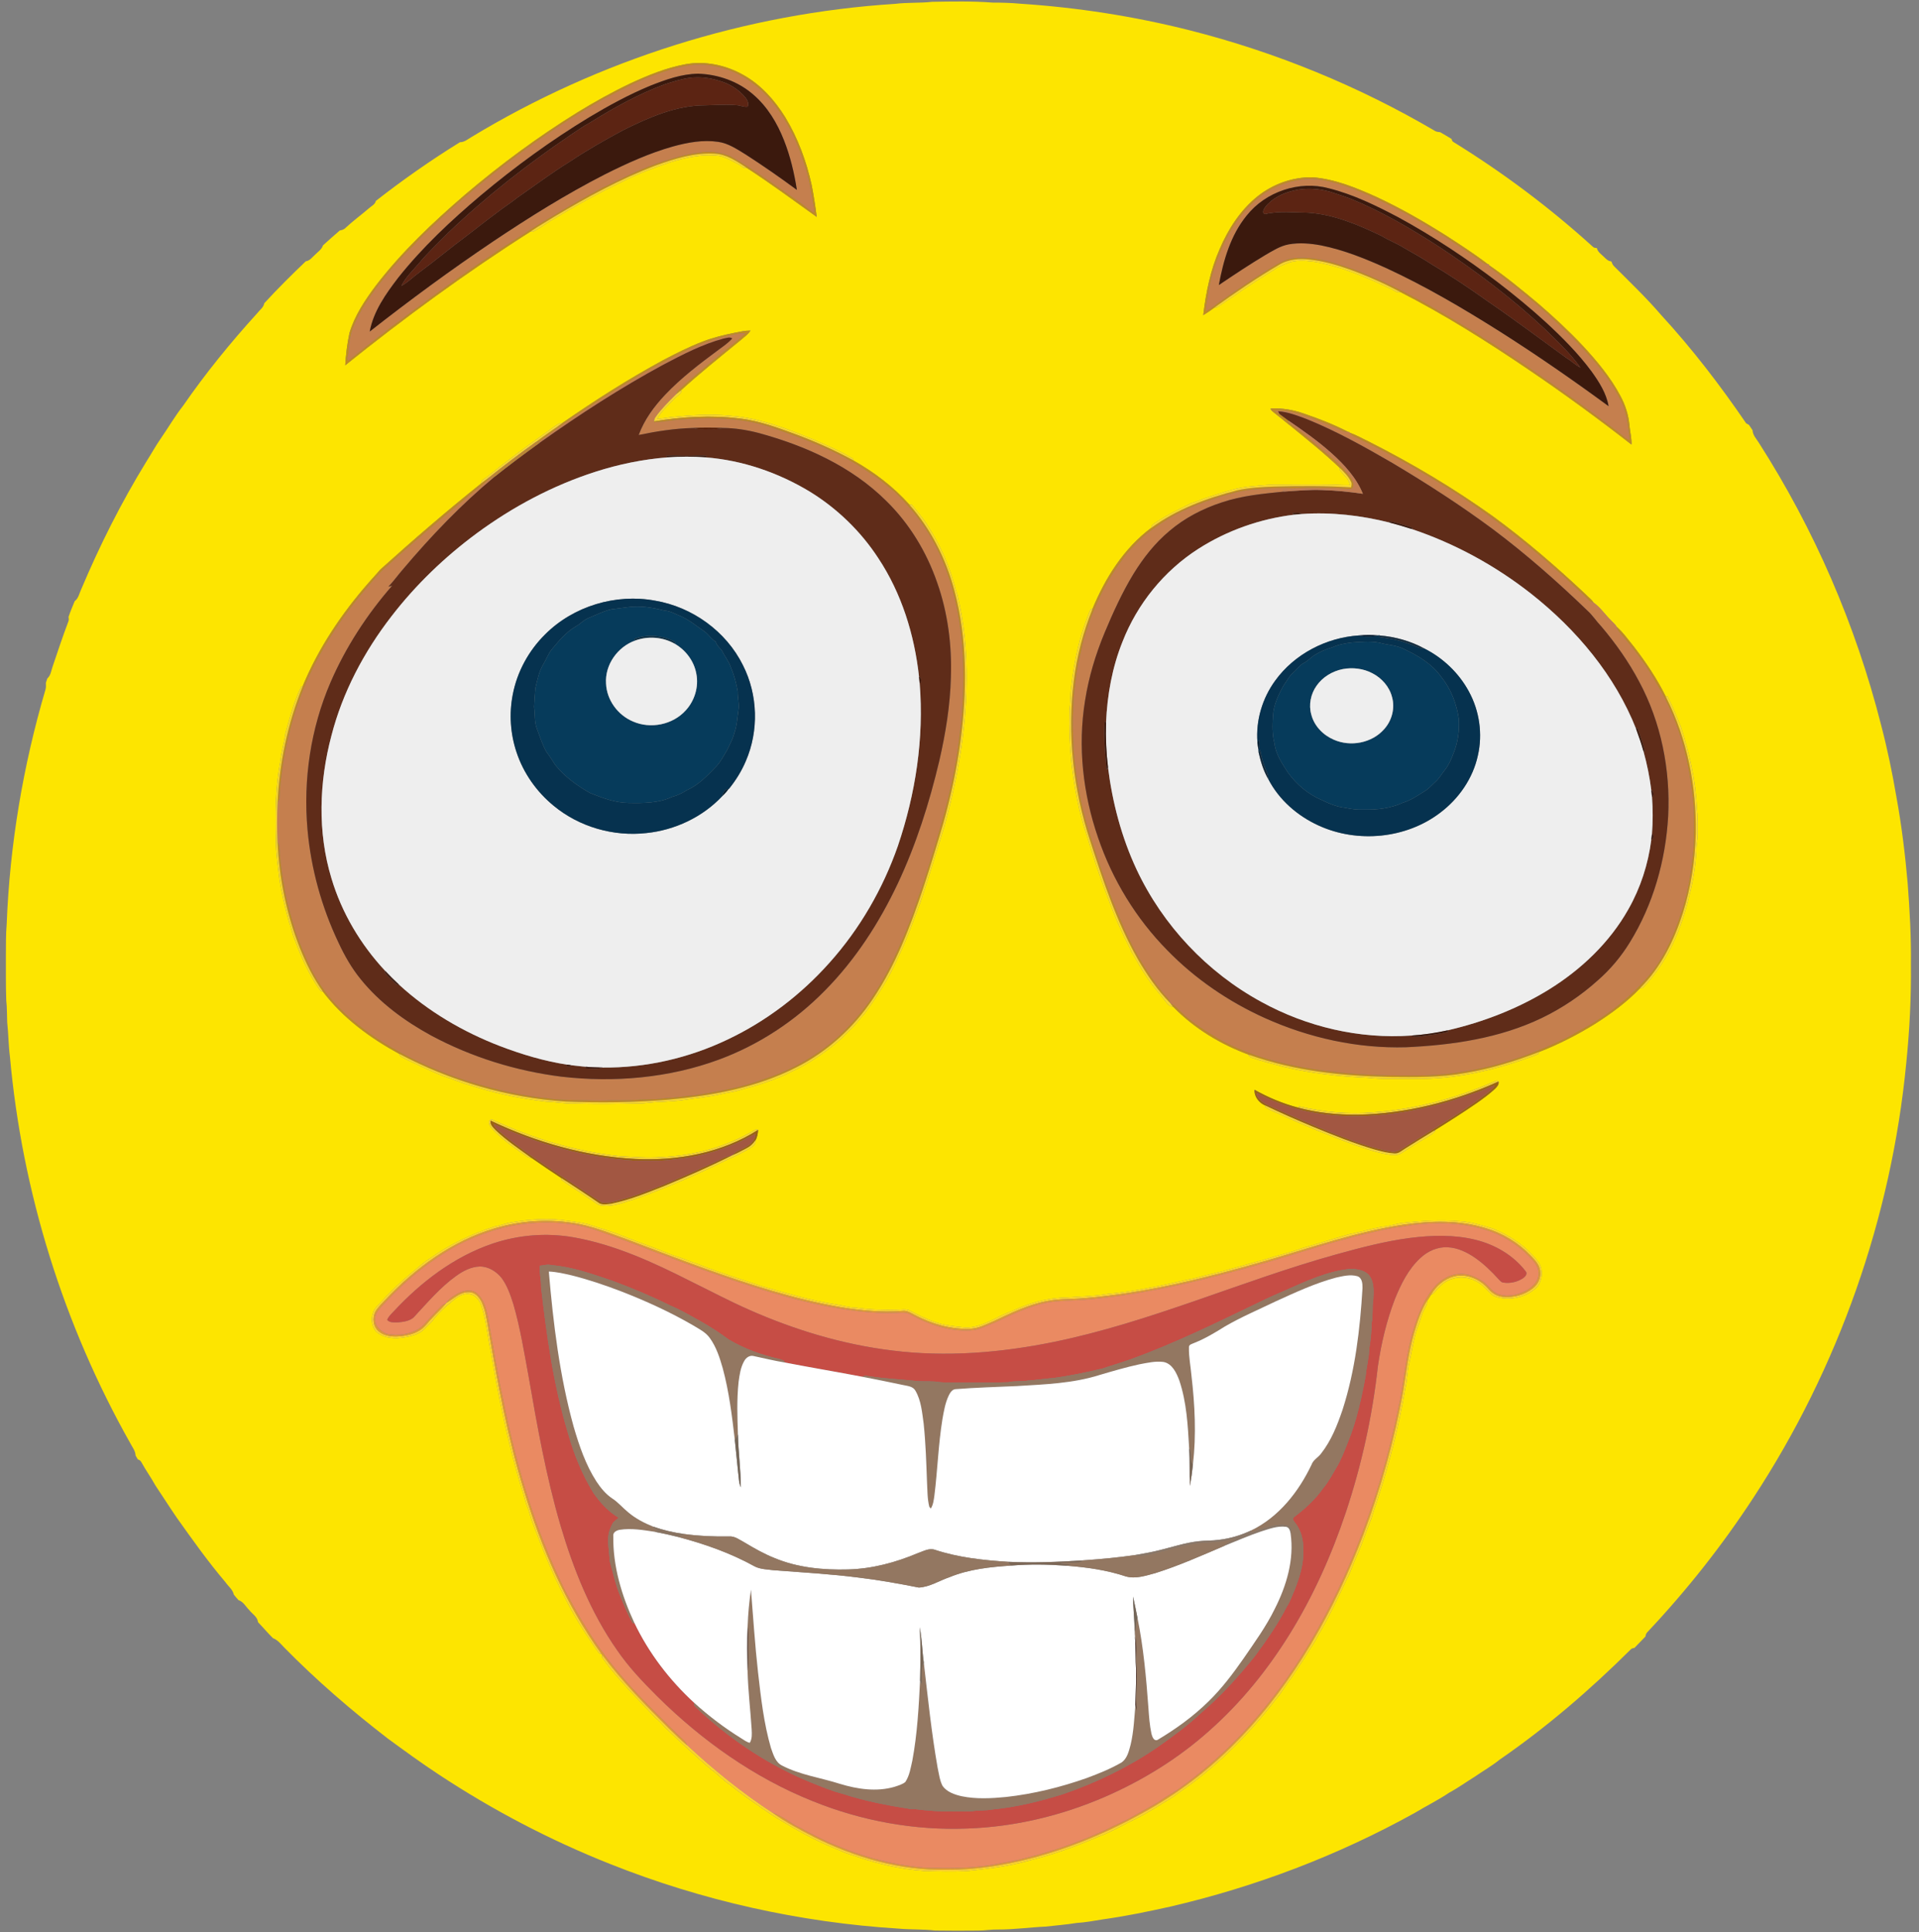 <?xml version="1.0" encoding="utf-8"?>
<!DOCTYPE svg PUBLIC "-//W3C//DTD SVG 1.1//EN" "http://www.w3.org/Graphics/SVG/1.1/DTD/svg11.dtd">
<svg version="1.1" id="Layer_1" xmlns="http://www.w3.org/2000/svg" xmlns:xlink="http://www.w3.org/1999/xlink" x="0px" y="0px"
	 viewBox="91 84 1740 1752" enable-background="new 0 0 1920 1920" xml:space="preserve">
<rect x="91" y="84" width="1740" height="1752" fill="#808080" stroke="none"/>
<g>
	<path fill="#FDE500" d="M902.66,87.49c11.07-1.38,22.26-0.6,33.34-1.84c18.33-0.32,36.71-0.7,55,0.69
		c8.35,0.02,16.7,0.22,25.02,1.02c51.78,3.39,103.28,11.39,153.61,24.09c78.01,19.77,153.22,50.57,222.61,91.32
		c1.41,0.88,3.09,0.89,4.72,1.15c3.45,1.96,6.83,4.06,10.25,6.09c0.22,1.16,0.66,2.36,1.84,2.88
		c44.85,27.68,87.21,59.43,126.23,94.86c0.87,0.92,2.12,1.12,3.36,1.09c0.09,0.08,0.26,0.23,0.34,0.31
		c0.79,3.43,3.87,5.32,6.21,7.64c1.91,1.78,3.71,4.02,6.57,4.17c0.13,0.13,0.39,0.37,0.51,0.49c0.48,1.46,1.12,2.94,2.3,4.02
		c14.5,14.49,29.36,28.7,42.73,44.28c28.13,30.63,53.52,63.7,76.93,98.03c0.66,0.38,1.98,1.15,2.63,1.53
		c1.12,1.57,2.2,3.17,3.23,4.83c0.17,4.4,3.37,7.64,5.59,11.17c50.39,78.63,87.98,165.48,110.94,256.02
		c5.65,21.54,10.18,43.37,13.9,65.32c4.74,25.9,7.92,52.06,10.2,78.28c1.82,24.3,3.28,48.64,2.94,73.03
		c0.36,30.08-1.19,60.14-4.23,90.06c-13.47,139.88-61.46,276.33-138.49,393.87c-28.46,43.6-60.9,84.58-96.61,122.44
		c-0.77,1-1.21,2.17-1.31,3.51c-3.28,3.54-6.75,6.9-10.07,10.4c-1.21,0.21-2.48,0.37-3.31,1.35
		c-36.8,36.57-76.27,70.6-119.02,100.06c-7.09,5.73-15.03,10.22-22.5,15.41c-7.65,4.71-14.92,10.04-22.87,14.29
		c-10.08,6.79-21.01,12.18-31.41,18.45c-69.5,38.58-144.49,67.09-221.9,85.05c-20.15,4.48-40.4,8.65-60.84,11.51
		c-8.01,1.29-15.99,2.79-24.1,3.29c-9.29,1.52-18.67,2.21-28.01,3.28c-14.37,0.64-28.66,2.72-43.06,2.65
		c-6.01-0.15-11.94,0.96-17.93,0.95c-13,0.13-26.01,0.16-39-0.05c-10.99-1.28-22.07-0.7-33.07-1.71
		c-89.68-5.58-178.5-25.4-261.96-58.71c-54.28-21.56-106.31-48.8-155.05-80.98c-15.81-10.35-31.05-21.54-46.31-32.68
		c-32.93-25.42-64.53-52.62-93.69-82.32c-3.18-3.2-6.01-7.06-10.39-8.68c-4.74-4.63-8.98-9.74-13.57-14.51
		c-0.52-4.88-5.15-7.39-7.93-10.92c-3.18-3.1-5.33-7.67-9.81-9.09c-1.46-1.61-2.86-3.27-4.2-4.96
		c-0.96-4.66-5.1-7.58-7.65-11.35c-15.87-18.67-30.05-38.67-44.23-58.63c-6.55-9.55-12.72-19.35-19.18-28.95
		c-3.96-7.24-8.84-13.91-12.77-21.16c-0.68-1.31-1.75-2.15-3.22-2.52c-0.69-1.18-1.38-2.34-2.04-3.51
		c-0.12-4.16-2.84-7.43-4.68-10.95C148.59,1285.37,111.04,1164.92,99.99,1042c-1.32-10.33-1.31-20.73-2.46-31.06
		c-0.3-6.67-0.11-13.36-0.87-20.01c-0.46-13.29-0.26-26.6-0.32-39.89c0.14-9.69-0.13-19.39,0.72-29.05
		c2.8-72.02,14.83-143.65,35.2-212.81c0.61-1.97,0.34-4.05,0.34-6.06c0.38-1.33,0.82-2.64,1.3-3.93c3.28-2.86,3.53-7.48,4.99-11.31
		c4.52-13.37,8.96-26.78,13.96-39.97c0.7-1.43,0.58-3.02,0.3-4.51c1.62-4.87,3.64-9.58,5.58-14.31c3.4-2.48,4.11-6.89,5.8-10.48
		c16.87-40.02,36.4-78.96,59.14-115.97c4.42-6.92,8.35-14.15,13.04-20.91c6.85-9.85,12.85-20.31,20.29-29.76
		c20.36-29.48,43.06-57.33,67.14-83.84c2.26-2.99,5.81-5.22,6.49-9.16c12.06-13.14,24.73-25.73,37.64-38.03
		c3.75-0.5,5.88-3.84,8.55-6.11c2.56-2.58,5.89-4.69,7.04-8.33c5-4.62,10.14-9.08,15.29-13.54c2-0.29,3.94-0.96,5.34-2.49
		c6.76-6.28,14.22-11.73,21.21-17.74c2.2-2.01,5.41-3.35,6.09-6.55c24.42-19.08,49.85-36.89,76.21-53.21
		c4,0.01,7.09-2.68,10.34-4.62C634.32,138.12,767.34,96.13,902.66,87.49 M712.23,142.33c-17.28,3.23-33.68,9.91-49.55,17.28
		c-16.43,7.81-32.35,16.67-47.85,26.19c-35.97,22.24-70.07,47.46-102.27,74.85c-29.13,25.1-57.27,51.72-80.73,82.31
		c-9.82,13.14-19.22,27.12-23.94,42.99c-2.08,9.6-3.23,19.43-3.85,29.24c53.94-43.29,109.82-84.25,168.19-121.37l1.58,0.36
		c5.49-2.27,10.14-6.12,15.2-9.17c21.86-13.29,44.24-25.81,67.35-36.76c13.4-6.85,27.56-12.04,41.77-16.91
		c14.98-4.55,30.75-8.24,46.45-5.74c6,1.76,11.47,4.89,16.92,7.89c2.01,0.96,3.8,3.76,6.29,2.49
		c21.76,14.15,42.65,29.57,63.73,44.69c-1.18-9.59-2.69-19.16-4.52-28.65c-4.77-21.69-12.56-42.85-24.12-61.87
		c-9.54-15.32-21.97-29.31-37.88-38.16C749.18,142.98,730.24,138.96,712.23,142.33 M1231.16,262.12
		c-15.5,12.45-26.5,29.66-34.25,47.78c-8.36,18.95-12.45,39.42-14.9,59.88c3.5-2.19,6.96-4.46,10.28-6.94
		c1.54,0.35,2.93-0.58,4.17-1.37c16.12-10.97,32.06-22.2,48.78-32.23c3.88-2.76,8.21-4.79,12.67-6.44
		c7.59-3.18,16.09-2.45,24.08-1.53c24.85,4.1,48.16,14.19,70.74,24.99c2.52,1.12,5,3.73,8,2.48
		c40.13,20.56,78.35,44.64,115.64,69.93c32.07,21.73,63.36,44.59,93.91,68.41c0.31-5.85-1.33-11.57-1.84-17.36
		c-0.79-9.4-3.76-18.55-8.27-26.81c-8.87-16.71-21.08-31.35-33.87-45.18c-12.59-13.44-26.12-25.97-40.04-38.01
		c-14.6-12.21-29.3-24.39-44.99-35.18l-0.16-0.76l-0.87-0.06c-12.36-9.47-25.47-17.94-38.54-26.39
		c-20.34-12.83-41.24-24.83-63.07-34.94c-18.35-8.25-37.43-16.11-57.7-17.63C1262.99,244.5,1245.13,250.92,1231.16,262.12
		 M756.96,385.79c-9.9,1.96-19.72,4.4-29.13,8.06c-12.14,4.67-23.76,10.59-35.28,16.6c-31.74,17.18-62.18,36.68-91.83,57.23
		c-0.36-0.06-1.09-0.17-1.45-0.23c-5.02,2.3-9.18,6.08-13.68,9.2c-18.14,12.65-35.79,26.01-53.04,39.81
		c-2.16,1.67-5.3,2.88-5.41,6.05c-31.34,25.04-61.71,51.29-91.5,78.14c-3.32,4.02-6.99,7.74-10.36,11.73
		c-24.51,28-45.55,59.38-59.82,93.85l-1.19,0.09c-6.61,13.51-10.38,28.13-14.43,42.54c-1.06,8.45-3.89,16.58-4.55,25.09
		c-4.73,24.01-4.82,48.63-4.11,73c0.03,11.06,1.8,22,3.03,32.96c1.87,13.56,5.28,26.83,8.83,40.02c2.15,5.38,2.87,11.22,5.43,16.45
		c5.4,15.05,12.16,29.72,21.02,43.06c1.17,1.28,1.96,3.84,4.12,3.42c18.14,24.12,43.05,42.34,69.35,56.68
		c0.42,2.83,3.78,3.35,5.77,4.79c10.87,5.2,21.81,10.24,32.89,14.98c9.09,2.81,17.79,6.79,27.01,9.15
		c21.87,7.17,44.54,11.64,67.34,14.46c8.72,0.21,17.31,2.11,26.06,1.7c18.96,0.56,37.92,0.39,56.88-0.12
		c7.39,0.25,14.65-1.44,22.04-1.34c5.69-0.47,11.41-0.66,17.09-1.34c12.32-2,24.82-2.94,37.01-5.76
		c5.66-1.44,11.57-1.78,17.1-3.75c15.93-4.28,31.89-8.99,46.58-16.63c14.76-6.71,28.28-15.91,40.78-26.21
		c4.85-3.78,8.85-8.48,13.32-12.68c4.35-4.02,7.62-9,11.75-13.23c11.68-15.87,22.55-32.53,30.35-50.69
		c8.26-16.76,14.42-34.42,21.04-51.86c7.52-22.47,14.22-45.21,21.36-67.8c11.89-43.03,19.9-87.41,20.1-132.16
		c0.34-25.94-2.08-51.98-8.18-77.2c-2.65-8.07-4.48-16.4-7.69-24.27c-4.65-13.2-11.08-25.73-18.55-37.54
		c-4.3-7.48-10.17-13.82-15.45-20.57c-0.52,0.02-1.56,0.05-2.08,0.06c-14.32-16.11-31.76-29.26-50.47-39.86
		c0.17-2.23-2.56-2.69-3.98-3.73c-10.44-6-21.55-10.65-32.57-15.46c-23.93-9.74-48.47-19.44-74.51-21.4
		c-18.31-1.95-36.73-0.7-54.99,1.21c-3.99,0.58-7.96,1.35-12,1.36c3.6-6.95,9.84-11.99,15.03-17.69c2.35-2.6,5.91-4.14,7.27-7.57
		l-1.44,0.08c17.76-16.22,36.6-31.21,55.2-46.45c2.91-2.64,6.4-4.82,8.42-8.3C766.52,383.7,761.74,384.87,756.96,385.79
		 M1243.17,454.41c0.03,1.7,1.74,2.51,2.84,3.56c4.81,3.75,9.51,7.65,14.25,11.48l1.27-0.86l-1.02,1
		c15.45,12.63,31.09,25.08,45.52,38.88l-0.28,1.41c2.94,4.68,8.59,7.93,9.18,13.89c-4.65,0.19-9.3-0.03-13.92-0.37
		c-17.36-0.27-34.71-0.1-52.06,0.03c-9.04-0.17-18,1.18-26.98,1.89c-12.63,1.55-24.57,6.21-36.69,9.84
		c-4.75,1.56-9.25,3.77-14.08,5.1c-11.66,5.77-23.5,11.29-34.13,18.85c-1.22,0.79-2.16,1.96-2.13,3.5
		c-24.77,18.43-41.67,45.34-53.35,73.51l-1.37,0.02c-2.35,4.02-3.51,8.6-5.17,12.93
		c-7.23,19.93-10.93,40.89-13.22,61.91c-0.19,5.69-0.45,11.38-1.09,17.05c-0.4,15.65,0.1,31.31,1.68,46.89
		c2.63,22.59,6.63,45.15,14.06,66.7c5.46,17.86,11.09,35.68,17.86,53.1c4.11,11.27,8.35,22.52,13.55,33.35
		c2.64,6.52,6.47,12.47,9.04,19.03c4.56,6.88,7.95,14.46,12.85,21.12c5.3,8.82,12.41,16.29,18.58,24.47
		c1.55,2,3.5,4.16,6.29,4.08c19.3,19.87,43.62,34.48,69.58,43.89l-1.47,0.06c0.9,0.95,1.85,1.97,3.19,2.35
		c9.44,3.3,19.19,5.65,28.85,8.22c24.98,6.1,50.64,8.85,76.29,10c14.24,1.61,28.6,0.83,42.9,1
		c37.03,0.52,73.6-8.18,108.13-21.03c1.56-0.88,4.52-1.07,4.46-3.4c17.9-7.02,35.1-15.79,51.41-25.97
		c14.46-9.23,28.38-19.55,40.25-32c1.39,0.29,2.51-0.13,3.35-1.25c21.62-22.71,34.13-52.55,41.21-82.73
		c3.53-13.35,5.59-27.08,6.39-40.86c-0.14-4.74,1.09-9.37,1.16-14.09c0.07-8.2,0.18-16.42-0.83-24.58
		c-0.92-25.07-6.87-49.64-14.44-73.44c-3.85-9.35-7.61-18.75-12.23-27.74l-1.3,0.71c-7.97-16.15-18.05-31.18-29.02-45.43
		c-5.13-6.21-9.78-13-15.85-18.29c-1.14-2.37-3.46-3.86-5.12-5.8c-5.34-5.25-9.59-11.77-15.75-16.05
		c-1.54-2.75-4.31-4.46-6.38-6.76c-26.88-25.31-54.85-49.54-84.68-71.34c-35.57-25.47-73.29-47.88-112.29-67.66
		c-5.89-2.77-11.57-6.1-17.7-8.26c-0.14-0.17-0.4-0.5-0.53-0.67l-0.72,0.03c-12.99-6.72-26.72-12.08-40.58-16.77
		C1263.4,455.6,1253.27,453.87,1243.17,454.41 M1444.34,1065.38c-34.19,14.79-70.73,24.59-107.95,27.17
		c-22.62,1.97-45.51-0.21-67.56-5.37l-0.89,1.15c-13.77-3.66-26.99-9.17-39.39-16.16
		c-0.44,6.31,4.03,11.77,9.58,14.22l0.12,1.28c3.9,3.22,8.92,4.58,13.43,6.74c22.02,10.24,44.58,19.22,67.34,27.65
		c10.78,3.68,21.58,7.59,32.94,9.03c3.23,0.25,6.81,0.45,9.63-1.48c7.28-4.78,14.65-9.43,22.22-13.75
		c2.96-2.13,6.75-3.46,8.72-6.69l-1.66,0.4c13.23-8.22,26.39-16.55,39.21-25.41c5.66-4,11.29-8.08,16.38-12.8
		c1.73-1.8,3.98-3.89,3.23-6.66C1448.27,1062.68,1445.98,1064.85,1444.34,1065.38 M534.48,1102.31
		c0.67,3.79,3.82,6.29,6.4,8.85c8.34,8.2,18.15,14.63,27.68,21.34c1.23,0.83,2.63,1.62,4.21,1.3
		c9.02,6.32,18.17,12.43,27.34,18.51l-0.17,1.4c8.34,6.16,17.42,11.36,25.87,17.42c3.96,2.18,7.24,6.34,12.16,6.08
		c9.91,1.04,19.13-3.25,28.44-5.83c28.92-10.31,57.15-22.56,84.65-36.18c6.9-2.92,13.58-6.38,20.1-10.06
		c2.1-1.7,5.7-3.8,4.7-6.94c1.8-2.92,2.33-6.35,2.53-9.7c-1.2-0.25-2.48-0.38-3.52,0.37
		c-25.55,15.28-55.23,23.13-84.87,24.32c-12.38,0.98-24.75-0.26-37.1-0.85c-39.93-4.25-78.89-15.99-115.21-32.98
		C535.93,1098.44,533.74,1100.48,534.48,1102.31 M554.66,1192.35c-5.29,0.92-10.28,2.98-15.57,3.89
		c-20.4,6.6-40,15.94-57.52,28.38c-6.39,3.74-11.57,9.09-17.44,13.55c-9.16,7.76-18.1,15.85-26.07,24.84
		c-3.33,3.75-7.75,6.96-8.97,12.11c-1.91,5.4-0.77,11.56,2.72,16.06c6.89,6.4,17.06,7.03,25.9,5.45
		c6.92-1.12,14.49-3.06,19.15-8.7c2.63-2.77,5.82-5.03,7.75-8.41c4.58-5.37,9.64-10.36,15.25-14.65
		c4.6-4.04,10.31-8.46,16.81-7.49c5.4,0.68,9.1,5.46,10.7,10.33c4.65,13.37,5.51,27.62,8.56,41.37
		c7.03,41.56,15.55,82.95,27.64,123.36c2.33,5.96,3.3,12.36,5.76,18.29c1.97,4.62,2.73,9.66,4.72,14.29
		c8.56,22.5,17.36,44.97,28.59,66.3c8.22,17.11,18.65,33.02,29.34,48.66c1.25,1.52,2.16,3.86,4.5,3.83
		c0.16,0.22,0.48,0.65,0.64,0.87c-0.03,0.57-0.1,1.7-0.13,2.27c14.22,19.82,31.76,36.89,48.36,54.66
		c3.37,2.65,6.21,5.88,9.09,9.05c13.46,12.85,27.1,25.52,41.18,37.69c6.21,4.03,10.86,9.98,17.18,13.87
		c7.56,6.21,15.48,11.96,23.59,17.43c8.6,6.19,17.39,12.15,26.61,17.38c15.75,9.54,32.17,18.02,49.31,24.76
		c4.4,2.16,9.06,3.68,13.75,5.08c20.27,7.15,41.38,12.03,62.84,13.61c12.92,0.42,25.86,0.71,38.78,0.08
		c18.99-1.96,38.04-4.3,56.46-9.52c21.62-5.29,42.59-12.93,63.02-21.74c9.22-3.38,17.85-8.12,26.53-12.66
		c8.97-4.06,17.51-8.97,25.94-14.04c6.38-4.29,13.34-7.69,19.37-12.51c34.12-23.21,63.74-52.62,88.82-85.3
		c5.28-5.86,8.87-12.96,13.87-19.05c5.2-8.16,10.85-16.03,15.78-24.36c2.55-4.4,5.82-8.37,7.84-13.07
		c10.19-17.01,18.6-35,27.06-52.91c3.7-6.73,5.74-14.17,9.04-21.08c4.92-10.94,8.44-22.43,13.1-33.48
		c1.5-6.05,3.9-11.81,5.71-17.76c10.72-32.7,19.22-66.15,24.98-100.09c1.85-7.33,1.66-14.97,3.42-22.31
		c2.84-12.32,4.25-25.1,9.15-36.84c1.43-4.2,2.42-8.57,4.57-12.48c1.12-2.5,3.21-4.87,2.59-7.78
		c1.22-1.84,2.46-3.67,3.56-5.58c3.21-0.93,4.43-4.58,7.07-6.45c4.5-5.55,11.44-8.53,18.44-9.25
		c8.66-0.57,17.39,3.07,23.39,9.29c2.79,2.54,5.05,5.73,8.37,7.66c13.02,4.91,28.49,1.51,38.59-7.94
		c5.73-6.58,6.37-17.43,0.59-24.16c-10.52-13.34-25.13-23.09-40.83-29.31c-9.86-2.85-19.76-6.07-30.08-6.59
		c-16.36-1.43-32.84-0.5-49.12,1.39c-7,0.55-13.61,3.18-20.63,3.64c-10.17,1.89-20.09,4.97-30.25,6.94
		c-14.09,4-28.04,8.52-42.14,12.44c-11.1,4.16-22.71,6.59-33.93,10.32c-17.88,4.75-35.54,10.32-53.61,14.32
		c-5.36,1.34-10.61,3.13-16.1,3.89c-24.4,5.62-48.99,10.84-73.95,13.2c-11.65,1.96-23.51,2.13-35.27,3.04
		c-13.86,0.08-27.57,3.16-40.47,8.12c-8.29,3.67-16.94,6.56-24.87,11c-9.07,4.33-18.72,8.99-29.07,7.96
		c-9.11-0.93-18.39-1.86-26.97-5.22c-7.4-2.5-14.39-6.03-21.25-9.71c-3.48-2.09-7.65-1.12-11.46-1.09
		c-12.33,0.31-24.72,0.12-36.93-1.71c-6.46,0.01-12.6-2.1-18.94-2.97c-22.66-3.52-44.61-10.19-66.65-16.34
		c-19.56-6.62-39.36-12.56-58.54-20.23c-7.75-2.46-15.13-5.92-22.95-8.15c-15.27-6.3-30.89-11.67-46.24-17.73
		c-10.22-4.2-20.9-7.03-31.35-10.55c-5.7-1.33-11.51-2.19-17.32-2.86C588.99,1188.17,571.59,1189.53,554.66,1192.35z"/>
	<path fill="#C08B21" d="M712.23,142.33c18.01-3.37,36.95,0.65,52.77,9.66c15.91,8.85,28.34,22.84,37.88,38.16
		c11.56,19.02,19.35,40.18,24.12,61.87c1.83,9.49,3.34,19.06,4.52,28.65c-21.08-15.12-41.97-30.54-63.73-44.69
		c-8.78-5.69-17.92-12.04-28.72-12.6c-18.28-1.07-36.14,4.48-53.15,10.57c-32.32,12.18-62.68,28.93-92.3,46.55
		c-7.14,4.43-14.39,8.67-21.39,13.32c-58.37,37.12-114.25,78.08-168.19,121.37c0.62-9.81,1.77-19.64,3.85-29.24
		c4.72-15.87,14.12-29.85,23.94-42.99c23.46-30.59,51.6-57.21,80.73-82.31c32.2-27.39,66.3-52.61,102.27-74.85
		c15.5-9.52,31.42-18.38,47.85-26.19C678.55,152.24,694.95,145.56,712.23,142.33 M703.79,145.77c-15.29,4.51-30.37,9.89-44.49,17.37
		c-7.21,3.35-14.06,7.39-21.23,10.82c-41.72,23.7-80.98,51.57-117.82,82.26c-2.63,2.41-5.27,4.81-8.18,6.87
		c-13.13,11.14-25.53,23.09-37.98,34.97c-4.19,3.81-7.34,8.6-11.81,12.12c-10.18,10.26-19.39,21.42-28.38,32.73
		c-9.79,13.06-19.01,26.88-24.24,42.49c-1.48,6.11-2.25,12.37-2.75,18.63c0.01,2.31-2.1,5.17-0.11,7.04
		c8.88-7.22,17.83-14.36,26.9-21.35c5.69-3.88,10.61-8.76,16.34-12.59c7.81-5.55,15.15-11.76,23.17-17.02
		c11.56-9.19,23.91-17.3,35.78-26.06c8.66-5.64,16.8-12.02,25.6-17.46c13.12-9.41,27.09-17.56,40.51-26.54
		c16.53-10.19,33.24-20.11,50.2-29.58c5.28-2.36,10-5.8,15.37-7.98c17.1-8.23,34.12-16.92,52.34-22.5
		c10.2-3.29,20.54-6.48,31.26-7.54c9.76-1.95,19.99-0.63,29.15,3.13c22.26,12.48,42.64,27.96,63.63,42.42
		c4.11,2.83,7.64,6.45,12.03,8.89c0.01-0.72,0.01-2.17,0.01-2.9c-2.48-14.37-4.47-28.96-9.46-42.74
		c-5.22-16.16-12.1-31.92-21.93-45.83c-8.95-13.54-20.9-25.29-35.31-32.88c-9.25-5.39-19.83-8.12-30.38-9.46
		C722.53,141.73,713.02,143.75,703.79,145.77z"/>
	<path fill="#C57F4E" d="M703.79,145.77c9.23-2.02,18.74-4.04,28.22-2.69c10.55,1.34,21.13,4.07,30.38,9.46
		c14.41,7.59,26.36,19.34,35.31,32.88c9.83,13.91,16.71,29.67,21.93,45.83c4.99,13.78,6.98,28.37,9.46,42.74c0,0.73,0,2.18-0.01,2.9
		c-4.39-2.44-7.92-6.06-12.03-8.89c-20.99-14.46-41.37-29.94-63.63-42.42c-9.16-3.76-19.39-5.08-29.15-3.13
		c-10.72,1.06-21.06,4.25-31.26,7.54c-18.22,5.58-35.24,14.27-52.34,22.5c-5.37,2.18-10.09,5.62-15.37,7.98
		c-16.96,9.47-33.67,19.39-50.2,29.58c-13.42,8.98-27.39,17.13-40.51,26.54c-8.8,5.44-16.94,11.82-25.6,17.46
		c-11.87,8.76-24.22,16.87-35.78,26.06c-8.02,5.26-15.36,11.47-23.17,17.02c-5.73,3.83-10.65,8.71-16.34,12.59
		c-9.07,6.99-18.02,14.13-26.9,21.35c-1.99-1.87,0.12-4.73,0.11-7.04c0.5-6.26,1.27-12.52,2.75-18.63
		c5.23-15.61,14.45-29.43,24.24-42.49c8.99-11.31,18.2-22.47,28.38-32.73c4.47-3.52,7.62-8.31,11.81-12.12
		c12.45-11.88,24.85-23.83,37.98-34.97c2.91-2.06,5.55-4.46,8.18-6.87c36.84-30.69,76.1-58.56,117.82-82.26
		c7.17-3.43,14.02-7.47,21.23-10.82C673.42,155.66,688.5,150.28,703.79,145.77 M680.72,161.68c-19.24,7.94-37.55,17.95-55.41,28.61
		c-34.57,20.96-67.34,44.84-98.32,70.81c-27,22.83-53.03,47.12-75.05,74.88c-11.15,14.57-22.29,30.25-25.72,48.65
		c36.31-28.49,73.51-55.88,111.82-81.65c32.73-21.92,66.19-42.86,101.29-60.8c19.9-9.98,40.29-19.28,61.78-25.34
		c13.3-3.66,27.27-6.26,41.07-4.22c9.22,1.29,17.04,6.66,24.82,11.39c15.86,10.22,31.37,20.99,46.55,32.21
		c-2.37-15.38-5.99-30.64-11.73-45.12c-6.1-15.51-14.96-30.32-27.71-41.27c-13.73-12.05-31.93-18.44-50.08-19.01
		C708.97,151.01,694.56,156.21,680.72,161.68z"/>
	<path fill="#3B190D" d="M680.72,161.68c13.84-5.47,28.25-10.67,43.31-10.86c18.15,0.57,36.35,6.96,50.08,19.01
		c12.75,10.95,21.61,25.76,27.71,41.27c5.74,14.48,9.36,29.74,11.73,45.12C798.37,245,782.86,234.23,767,224.01
		c-7.78-4.73-15.6-10.1-24.82-11.39c-13.8-2.04-27.77,0.56-41.07,4.22c-21.49,6.06-41.88,15.36-61.78,25.34
		c-35.1,17.94-68.56,38.88-101.29,60.8c-38.31,25.77-75.51,53.16-111.82,81.65c3.43-18.4,14.57-34.08,25.72-48.65
		c22.02-27.76,48.05-52.05,75.05-74.88c30.98-25.97,63.75-49.85,98.32-70.81C643.17,179.63,661.48,169.62,680.72,161.68
		 M716.73,154.53c-7.76,1.03-15.24,3.47-22.68,5.8c-23.96,8.81-46.37,21.31-68,34.77c-6.18,3.3-11.81,7.47-17.67,11.28
		c-39.3,26.63-76.83,55.99-111.17,88.81c-8.73,8.96-17.98,17.44-25.95,27.1c-5.68,6.76-12.37,12.91-16.31,20.93
		c5.93-3.23,10.67-8.19,16.12-12.13c14.74-10.86,28.73-22.69,43.47-33.54c9.03-6.93,17.93-14.04,27.12-20.79
		c6.02-4.76,12.57-8.78,18.54-13.62c15.75-10.91,31.08-22.47,47.4-32.55c15.61-10.37,31.9-19.68,48.41-28.54
		c23.31-11.57,48.13-22.62,74.66-22.57c9.4-0.26,18.85-0.93,28.24-0.12c3.34,0.15,6.59,1.92,9.91,1.44
		c1.51-2.58-0.09-5.75-1.64-7.95c-6.33-7.89-15.37-13.42-25.15-15.89C733.88,154.41,725.21,153.57,716.73,154.53z"/>
	<path fill="#5C2413" d="M716.73,154.53c8.48-0.96,17.15-0.12,25.3,2.43c9.78,2.47,18.82,8,25.15,15.89
		c1.55,2.2,3.15,5.37,1.64,7.95c-3.32,0.48-6.57-1.29-9.91-1.44c-9.39-0.81-18.84-0.14-28.24,0.12c-26.53-0.05-51.35,11-74.66,22.57
		c-16.51,8.86-32.8,18.17-48.41,28.54c-16.32,10.08-31.65,21.64-47.4,32.55c-5.97,4.84-12.52,8.86-18.54,13.62
		c-9.19,6.75-18.09,13.86-27.12,20.79c-14.74,10.85-28.73,22.68-43.47,33.54c-5.45,3.94-10.19,8.9-16.12,12.13
		c3.94-8.02,10.63-14.17,16.31-20.93c7.97-9.66,17.22-18.14,25.95-27.1c34.34-32.82,71.87-62.18,111.17-88.81
		c5.86-3.81,11.49-7.98,17.67-11.28c21.63-13.46,44.04-25.96,68-34.77C701.49,158,708.97,155.56,716.73,154.53z"/>
	<path fill="#F9D62C" d="M685.92,233.95c17.01-6.09,34.87-11.64,53.15-10.57c10.8,0.56,19.94,6.91,28.72,12.6
		c-2.49,1.27-4.28-1.53-6.29-2.49c-5.45-3-10.92-6.13-16.92-7.89c-15.7-2.5-31.47,1.19-46.45,5.74
		c-14.21,4.87-28.37,10.06-41.77,16.91c-23.11,10.95-45.49,23.47-67.35,36.76c-5.06,3.05-9.71,6.9-15.2,9.17l-1.58-0.36
		c7-4.65,14.25-8.89,21.39-13.32C623.24,262.88,653.6,246.13,685.92,233.95z"/>
	<path fill="#C18B22" d="M1231.16,262.12c13.97-11.2,31.83-17.62,49.77-17.36c20.27,1.52,39.35,9.38,57.7,17.63
		c21.83,10.11,42.73,22.11,63.07,34.94c13.07,8.45,26.18,16.92,38.54,26.39c-3.86,0.44-6.34-2.87-9.2-4.81
		c-7.08-5.01-14.37-9.73-21.62-14.5c-8.62-6.17-18.02-11.1-26.83-16.98c-6.96-3.55-13.4-8.03-20.43-11.45
		c-18.93-9.91-38.27-19.37-58.81-25.48c-9.12-2.45-18.51-4.83-28.02-4.05c-13.2,1.17-26.23,5.32-37.29,12.68
		c-18.77,12.53-31.53,32.09-40.21,52.56c-4.56,11.43-8.69,23.13-10.67,35.32c-0.77,6.37-2.5,12.61-2.87,19.05
		c5.27-2.33,9.4-6.46,14.18-9.57c13.87-9.54,27.64-19.24,42.06-27.93c7.54-4.65,15.27-9.97,24.39-10.65
		c19.3-1.84,38.07,4.72,55.96,11.14c31.96,12.35,62.08,28.96,91.42,46.55c6.85,4.6,14.38,8.11,21.1,12.91
		c3.95,2.84,8.17,5.26,12.37,7.73c13.6,9.44,27.8,18,41.22,27.73c23.38,16.15,46.48,32.73,69.03,50.03
		c4.32,2.88,7.8,7,12.63,9.1c-1.59-11.61-2.28-23.66-7.42-34.42c-7.93-16.42-19-31.17-31.42-44.46
		c-11.23-13.11-24.24-24.49-36.67-36.4c-8.52-7.51-17.25-14.76-26.03-21.96c-8.59-6.33-16.95-12.99-25.41-19.48
		c-0.11-0.46-0.32-1.38-0.43-1.84c15.69,10.79,30.39,22.97,44.99,35.18c13.92,12.04,27.45,24.57,40.04,38.01
		c12.79,13.83,25,28.47,33.87,45.18c4.51,8.26,7.48,17.41,8.27,26.81c0.51,5.79,2.15,11.51,1.84,17.36
		c-30.55-23.82-61.84-46.68-93.91-68.41c-37.29-25.29-75.51-49.37-115.64-69.93c-14.88-7.81-30.28-14.68-46.07-20.4
		c-11.56-4.06-23.41-7.54-35.62-8.88c-9.74-1.25-20.21-0.44-28.68,4.95c-20.03,11.75-39.23,24.88-58.07,38.43
		c-3.32,2.48-6.78,4.75-10.28,6.94c2.45-20.46,6.54-40.93,14.9-59.88C1204.66,291.78,1215.66,274.57,1231.16,262.12z"/>
	<path fill="#C57F4E" d="M1275.33,246.45c9.51-0.78,18.9,1.6,28.02,4.05c20.54,6.11,39.88,15.57,58.81,25.48
		c7.03,3.42,13.47,7.9,20.43,11.45c8.81,5.88,18.21,10.81,26.83,16.98c7.25,4.77,14.54,9.49,21.62,14.5
		c2.86,1.94,5.34,5.25,9.2,4.81l0.87,0.06l0.16,0.76c0.11,0.46,0.32,1.38,0.43,1.84c8.46,6.49,16.82,13.15,25.41,19.48
		c8.78,7.2,17.51,14.45,26.03,21.96c12.43,11.91,25.44,23.29,36.67,36.4c12.42,13.29,23.49,28.04,31.42,44.46
		c5.14,10.76,5.83,22.81,7.42,34.42c-4.83-2.1-8.31-6.22-12.63-9.1c-22.55-17.3-45.65-33.88-69.03-50.03
		c-13.42-9.73-27.62-18.29-41.22-27.73c-4.2-2.47-8.42-4.89-12.37-7.73c-6.72-4.8-14.25-8.31-21.1-12.91
		c-29.34-17.59-59.46-34.2-91.42-46.55c-17.89-6.42-36.66-12.98-55.96-11.14c-9.12,0.68-16.85,6-24.39,10.65
		c-14.42,8.69-28.19,18.39-42.06,27.93c-4.78,3.11-8.91,7.24-14.18,9.57c0.37-6.44,2.1-12.68,2.87-19.05
		c1.98-12.19,6.11-23.89,10.67-35.32c8.68-20.47,21.44-40.03,40.21-52.56C1249.1,251.77,1262.13,247.62,1275.33,246.45
		 M1221.42,279.42c-14.64,17.89-21.15,40.74-25.28,63.07c13.88-9.34,27.79-18.65,42.16-27.23c6.7-3.88,13.41-8.2,21.14-9.66
		c9.77-1.76,19.82-0.88,29.52,0.94c20.75,4.17,40.48,12.19,59.68,20.89c35.37,16.4,69.03,36.21,101.98,56.99
		c33.79,21.41,66.67,44.24,98.92,67.89c-1.99-11.72-8.61-21.96-15.41-31.46c-12.1-16.34-26.51-30.81-41.42-44.58
		c-13.8-12.65-28.3-24.51-43.12-35.93c-28.74-21.92-58.93-42.01-90.69-59.3c-20.13-10.6-40.8-20.76-62.98-26.29
		C1269.15,247.46,1238.65,257.75,1221.42,279.42z"/>
	<path fill="#3B190D" d="M1221.42,279.42c17.23-21.67,47.73-31.96,74.5-24.67c22.18,5.53,42.85,15.69,62.98,26.29
		c31.76,17.29,61.95,37.38,90.69,59.3c14.82,11.42,29.32,23.28,43.12,35.93c14.91,13.77,29.32,28.24,41.42,44.58
		c6.8,9.5,13.42,19.74,15.41,31.46c-32.25-23.65-65.13-46.48-98.92-67.89c-32.95-20.78-66.61-40.59-101.98-56.99
		c-19.2-8.7-38.93-16.72-59.68-20.89c-9.7-1.82-19.75-2.7-29.52-0.94c-7.73,1.46-14.44,5.78-21.14,9.66
		c-14.37,8.58-28.28,17.89-42.16,27.23C1200.27,320.16,1206.78,297.31,1221.42,279.42 M1264,256.81
		c-9.86,2.28-19.66,6.98-25.94,15.13c-1.1,1.76-3.13,5.28-0.07,6.23c12.8-3.13,26.01-1.41,39.02-1.31
		c23.65,1.52,45.79,11.1,66.9,21.2c6.51,4.04,13.79,6.65,20.25,10.78c8.68,4.9,17.35,9.81,25.66,15.3
		c17.59,10.47,34.56,21.93,51.21,33.81c23.88,16.29,46.93,33.73,70.34,50.67c4.39,2.61,8.05,6.32,12.61,8.67
		c-9.21-12.99-20.94-23.89-32.28-34.98c-29.47-27.7-61.9-52.07-95.57-74.39c-25.65-16.51-52.07-32.1-80.37-43.68
		c-6.16-2.31-12.45-4.25-18.68-6.36C1286.37,254.88,1274.85,254.09,1264,256.81z"/>
	<path fill="#5C2413" d="M1264,256.81c10.85-2.72,22.37-1.93,33.08,1.07c6.23,2.11,12.52,4.05,18.68,6.36
		c28.3,11.58,54.72,27.17,80.37,43.68c33.67,22.32,66.1,46.69,95.57,74.39c11.34,11.09,23.07,21.99,32.28,34.98
		c-4.56-2.35-8.22-6.06-12.61-8.67c-23.41-16.94-46.46-34.38-70.34-50.67c-16.65-11.88-33.62-23.34-51.21-33.81
		c-8.31-5.49-16.98-10.4-25.66-15.3c-6.46-4.13-13.74-6.74-20.25-10.78c-21.11-10.1-43.25-19.68-66.9-21.2
		c-13.01-0.1-26.22-1.82-39.02,1.31c-3.06-0.95-1.03-4.47,0.07-6.23C1244.34,263.79,1254.14,259.09,1264,256.81z"/>
	<path fill="#FAD82B" d="M1250.36,324.41c8.47-5.39,18.94-6.2,28.68-4.95c12.21,1.34,24.06,4.82,35.62,8.88
		c15.79,5.72,31.19,12.59,46.07,20.4c-3,1.25-5.48-1.36-8-2.48c-22.58-10.8-45.89-20.89-70.74-24.99
		c-7.99-0.92-16.49-1.65-24.08,1.53c-4.46,1.65-8.79,3.68-12.67,6.44c-16.72,10.03-32.66,21.26-48.78,32.23
		c-1.24,0.79-2.63,1.72-4.17,1.37C1211.13,349.29,1230.33,336.16,1250.36,324.41z"/>
	<path fill="#C08D21" d="M756.96,385.79c4.78-0.92,9.56-2.09,14.48-2.07c-2.02,3.48-5.51,5.66-8.42,8.3
		c-18.6,15.24-37.44,30.23-55.2,46.45c-1.33,1.04-2.63,2.1-3.88,3.2c0.6-1.24,0.96-2.66,2.01-3.61
		c12.67-12.15,26.54-22.93,39.99-34.18c6.93-5.93,14.32-11.32,20.91-17.65c-4.71-0.16-9.32,0.79-13.87,1.89
		c-14.91,2.98-29.22,8.4-42.8,15.16c-15.3,7.77-30.63,15.58-45.16,24.74c-12.88,7.63-25.68,15.44-38.03,23.9
		c-16.12,9.94-31.5,21.04-46.81,32.17c-1.17,0.28-2.33,0.55-3.48,0.83c7.81-6.01,16.07-11.41,24.02-17.24
		c29.65-20.55,60.09-40.05,91.83-57.23c11.52-6.01,23.14-11.93,35.28-16.6C737.24,390.19,747.06,387.75,756.96,385.79z"/>
	<path fill="#C57F4E" d="M752.98,388.12c4.55-1.1,9.16-2.05,13.87-1.89c-6.59,6.33-13.98,11.72-20.91,17.65
		c-13.45,11.25-27.32,22.03-39.99,34.18c-1.05,0.95-1.41,2.37-2.01,3.61c-6.56,6.55-13.25,13.07-18.59,20.68
		c-0.85,1.06-1.07,2.4-1.26,3.71l-0.15,0.86c6.42-0.15,12.74-1.39,19.12-2.06c15.27-1.18,30.62-2.38,45.93-0.98
		c13.29,0.6,26.44,2.97,39.12,7c31.64,10.87,63.6,22.51,91.21,41.81c7.43,4.34,13.86,10.09,20.53,15.46
		c6.6,5.39,11.98,12.04,17.73,18.29c15.76,18.47,27.17,40.41,34.45,63.51c12.28,38.65,14.03,79.78,11.2,119.98
		c-0.4,9.13-2.02,18.13-3.01,27.21c-5.44,43.28-18.6,85.04-31.71,126.49c-3.44,10.47-7.36,20.76-10.75,31.24
		c-7.87,19.82-16.06,39.59-26.63,58.16c-3.6,6.61-8.09,12.68-12,19.1c-11.16,15.58-24.27,29.87-39.6,41.43
		c-16.68,12.43-35.38,22.26-55.18,28.71c-20.39,7.64-41.96,11.43-63.38,14.85c-9.37,0.65-18.62,2.41-28.01,2.78
		c-7.92,1.39-15.97,0.62-23.94,1.35c-8.31,0.63-16.66,0.39-24.98,0.52c-10.04,0.72-20.09-0.09-30.13-0.21
		c-8.65-0.37-17.37-0.1-25.93-1.63c-23.05-2.25-45.71-7.56-67.88-14.15c-18.96-5.63-37.37-13.06-55.11-21.79
		c-23.66-11.73-46.17-26.23-65.04-44.83c-10.63-10.38-19.69-22.39-26.44-35.64c-5.64-11.4-10.55-23.16-14.75-35.16
		c-3.6-12.71-7.63-25.35-9.7-38.42c-2.26-12.54-4.23-25.18-4.7-37.92c0.09-1.79-0.94-3.26-1.74-4.73
		c-0.53-11.82-0.61-23.7,0.07-35.5c0.93-1.45,1.83-2.98,1.73-4.76c1.48-28.11,7.07-55.94,15.89-82.65
		c13.12-38.65,34.9-73.9,61.14-104.96c6.87-7.76,13.16-16.15,21.23-22.74c23.36-21.4,47.66-41.77,72.06-61.96
		c6.09-5.57,13-10.17,18.97-15.86c1.84-1.2,3.9-1.97,5.95-2.72c-30.45,25.26-57.86,53.98-83.37,84.16
		c-4.48,5.15-8.45,10.73-13.15,15.69c0.85-0.22,2.54-0.65,3.38-0.87c-22.84,26.23-42.1,55.76-55.89,87.74
		c-17.98,41.75-24.8,88.04-20.82,133.27c3.17,35.61,12.85,70.59,28.23,102.85c5.44,11.69,11.88,22.99,20.07,32.99
		c17.29,21.4,39.87,37.94,63.9,51.03c36.58,19.62,76.91,32.1,118.06,37.28c47.91,5.48,97.41,1.27,142.81-15.49
		c36.02-13.3,68.82-34.88,95.72-62.23c27.89-28.09,49.63-61.81,66.48-97.5c16.66-35.44,28.56-72.96,37.57-111.02
		c5.76-24.98,9.91-50.43,10.55-76.09c0.95-28.96-2.75-58.23-12.42-85.6c-9.53-27.71-25.12-53.46-46.07-74.02
		c-31.66-31.53-73.67-50.32-116.3-61.84c-10.41-2.7-21.13-4.35-31.89-4.44c-9.04-0.28-18.08-0.37-27.12,0.02
		c-16.58,0.43-33.05,2.96-49.27,6.35c5.06-13.77,13.88-25.79,23.89-36.38c14.51-15.35,31.39-28.19,48.32-40.72
		c4.38-3.24,8.96-6.3,12.58-10.43c-2.27-1.8-5.38-0.25-7.92,0.13c-19.16,5.14-36.87,14.4-54.35,23.57
		c-39.03,21.12-76.33,45.32-112.48,71.02l0.01-1.52c15.31-11.13,30.69-22.23,46.81-32.17c12.35-8.46,25.15-16.27,38.03-23.9
		c14.53-9.16,29.86-16.97,45.16-24.74C723.76,396.52,738.07,391.1,752.98,388.12z"/>
	<path fill="#5F2C19" d="M747,391.02c2.54-0.38,5.65-1.93,7.92-0.13c-3.62,4.13-8.2,7.19-12.58,10.43
		c-16.93,12.53-33.81,25.37-48.32,40.72c-10.01,10.59-18.83,22.61-23.89,36.38c16.22-3.39,32.69-5.92,49.27-6.35
		c4.72,1.72,9.77,0.82,14.66,0.96c4.17,0.05,8.45,0.44,12.46-0.98c10.76,0.09,21.48,1.74,31.89,4.44
		c42.63,11.52,84.64,30.31,116.3,61.84c20.95,20.56,36.54,46.31,46.07,74.02c9.67,27.37,13.37,56.64,12.42,85.6
		c-0.64,25.66-4.79,51.11-10.55,76.09c-9.01,38.06-20.91,75.58-37.57,111.02c-16.85,35.69-38.59,69.41-66.48,97.5
		c-26.9,27.35-59.7,48.93-95.72,62.23c-45.4,16.76-94.9,20.97-142.81,15.49c-41.15-5.18-81.48-17.66-118.06-37.28
		c-24.03-13.09-46.61-29.63-63.9-51.03c-8.19-10-14.63-21.3-20.07-32.99c-15.38-32.26-25.06-67.24-28.23-102.85
		c-3.98-45.23,2.84-91.52,20.82-133.27c13.79-31.98,33.05-61.51,55.89-87.74c-0.84,0.22-2.53,0.65-3.38,0.87
		c4.7-4.96,8.67-10.54,13.15-15.69c25.51-30.18,52.92-58.9,83.37-84.16c13.21-10.56,26.79-20.65,40.51-30.53
		c36.15-25.7,73.45-49.9,112.48-71.02C710.13,405.42,727.84,396.16,747,391.02 M694.96,497.4c0.31,0.33,0.93,0.99,1.25,1.32
		c-22.21,1.74-44.16,6.25-65.35,13.07c-38.57,12.37-74.79,31.65-107.38,55.62c-29.14,21.5-55.53,46.84-77.63,75.54
		c-24.8,32.09-44.2,68.7-54.33,108.09c-11.18,42.11-12.74,87.46,0.02,129.41c9.31,31.25,26.39,59.94,48.58,83.75l-0.1,1.54
		c2.03,3.54,5.54,5.92,8.27,8.89c1.27,0.97,2.5,3.04,4.4,2.08c26.56,24.46,58.24,42.97,91.87,55.91
		c19.64,7.47,39.89,13.56,60.69,16.74c-2.43,1.63,3.59,2.69,3.31,0.46c4.57,0.44,9.11,1.14,13.7,1.45l-0.32,1.43
		c5.09,0.17,10.61,1.08,15.44-0.72c39.05,0.43,78.06-8.54,113.27-25.35c35.13-16.62,66.61-40.67,92.43-69.66
		c27.5-30.7,48.49-67.05,62.05-105.93c16.01-47.24,23.79-97.61,19.75-147.46c1.88-0.62,1.67-5.69-0.58-5.88
		c-4.13-38.08-15.8-75.8-37.11-107.85c-15.87-24.27-37.22-44.87-61.91-60.05c-28.58-17.29-61.1-28.49-94.47-31.07
		c0.3-0.32,0.92-0.97,1.23-1.29c-6.01-0.98-12.08-0.04-18.12-0.1C707.59,497.48,701.26,496.42,694.96,497.4z"/>
	<path fill="#FAD82B" d="M703.94,441.67c1.25-1.1,2.55-2.16,3.88-3.2l1.44-0.08c-1.36,3.43-4.92,4.97-7.27,7.57
		c-5.19,5.7-11.43,10.74-15.03,17.69c4.04-0.01,8.01-0.78,12-1.36c18.26-1.91,36.68-3.16,54.99-1.21
		c26.04,1.96,50.58,11.66,74.51,21.4c11.02,4.81,22.13,9.46,32.57,15.46c1.42,1.04,4.15,1.5,3.98,3.73
		c-16.04-8.82-32.76-16.35-49.87-22.85c-17.34-6.33-34.76-13.17-53.24-15.3c-25.85-3.29-52.17-1.68-77.81,2.54
		c0.19-1.31,0.41-2.65,1.26-3.71C690.69,454.74,697.38,448.22,703.94,441.67z"/>
	<path fill="#C08C24" d="M1243.17,454.41c10.1-0.54,20.23,1.19,29.76,4.5c13.86,4.69,27.59,10.05,40.58,16.77
		c-2.89,0.54-5.5-0.9-7.99-2.08c-7.6-3.76-15.63-6.5-23.45-9.73c-11.31-3.91-22.93-8.93-35.17-7.42
		c1.34,1.06,2.76,2,4.23,2.92c2.71,1.96,5.36,4.03,8.1,5.98c-0.32,1.61,1.39,2.29,2.3,3.24l-1.27,0.86
		c-4.74-3.83-9.44-7.73-14.25-11.48C1244.91,456.92,1243.2,456.11,1243.17,454.41z"/>
	<path fill="#C57F4E" d="M1246.9,456.45c12.24-1.51,23.86,3.51,35.17,7.42c7.82,3.23,15.85,5.97,23.45,9.73
		c2.49,1.18,5.1,2.62,7.99,2.08l0.72-0.03c0.13,0.17,0.39,0.5,0.53,0.67c2,3.25,5.95,4.11,9.08,5.9
		c33.05,15.93,64.77,34.51,95.56,54.43c15.3,10.62,30.7,21.12,45.22,32.79c9.69,7.24,18.62,15.39,28.06,22.94
		c6.15,6.21,13.36,11.25,19.53,17.47c6.03,5.97,12.68,11.29,18.5,17.48c1.31,1.58,3.13,2.46,5.1,3.01
		c6.16,4.28,10.41,10.8,15.75,16.05c1.66,1.94,3.98,3.43,5.12,5.8c0.64,1.9,1.48,3.8,2.89,5.3
		c12.57,14.38,24.2,29.7,33.54,46.4c18.76,30.8,28.82,66.34,32.54,102.05c1.69,10.96,1.16,22.08,1.21,33.13
		c0.31,13.43-1.43,26.81-3.6,40.03c-2.66,17.99-8.33,35.38-15.09,52.2c-5.43,12.26-11.55,24.37-19.96,34.91
		c-17.54,21.1-39.37,38.52-63.54,51.48c-6.19,3.08-11.8,7.26-18.31,9.7c-40.6,19.39-85.13,31.73-130.32,31.81
		c-45.73,0.39-92.06-2.21-136.18-15.07c-18.11-5.49-35.96-12.55-51.81-23.01c-8.97-5.51-17.75-11.45-25.3-18.82
		c-3.45-2.81-5.99-6.89-10.37-8.35c-0.06-0.06-0.17-0.18-0.22-0.24c-0.86-4.16-4.54-6.62-6.99-9.79
		c-16.3-20.26-29.08-43.23-38.78-67.32c-9.24-20.98-16.53-42.74-23.48-64.56c-9.95-28.58-16.29-58.44-18.43-88.64
		c-0.02-11.47-1.43-22.93-0.32-34.38c-0.09-13.43,1.85-26.75,3.89-39.99c0.83-6.11,2.79-11.97,3.94-18.01
		c1.6-9.02,5.04-17.56,7.87-26.24c7.35-19.06,16.6-37.57,29.17-53.76c4.53-6.97,10.83-12.44,16.53-18.4
		c5.54-5.63,12.34-9.7,18.69-14.33c16.01-10.75,34.13-17.8,52.42-23.63c9.94-2.98,19.97-5.82,30.35-6.79
		c12.78-1.19,25.65-1.69,38.49-1.17c-3.53,1.68-7.47,1.44-11.25,1.53c0.23,0.38,0.7,1.14,0.93,1.51
		c-18.97,1.91-38.2,3.66-56.37,9.81c-17.2,5.59-33.6,14.07-47.4,25.84c-13.17,10.96-23.85,24.61-32.78,39.15
		c-10.24,16.88-18.42,34.9-26.03,53.09c-8.21,19.72-14.42,40.32-17.73,61.44c-6.83,41.62-1.95,84.73,11.78,124.49
		c12.96,38.12,34.45,73.37,62.73,102.06c25.19,25.92,55.57,46.61,88.47,61.48c40.08,18.05,84.16,27.78,128.18,26.49
		c42.01-1.96,84.75-8.16,122.99-26.56c18.46-8.91,35.61-20.47,50.85-34.18c11.26-9.85,20.95-21.4,28.79-34.13
		c21.26-34.38,32.63-74.46,34.9-114.69c2.11-42.09-6.39-85.02-26.44-122.24c-9.46-17.83-21.15-34.4-34.18-49.78
		c-4.45-4.59-7.86-10.09-12.62-14.37c-27.06-26.07-55.31-50.97-85.36-73.55c-29.41-21.81-60.21-41.7-91.67-60.4
		c-25.05-14.52-50.43-28.71-77.3-39.6c-8.45-3.17-17.02-6.61-26.12-7.19c0.31,0.62,0.94,1.85,1.25,2.47
		C1249.66,458.45,1248.24,457.51,1246.9,456.45z"/>
	<path fill="#5F2C19" d="M1249.88,456.9c9.1,0.58,17.67,4.02,26.12,7.19c26.87,10.89,52.25,25.08,77.3,39.6
		c31.46,18.7,62.26,38.59,91.67,60.4c30.05,22.58,58.3,47.48,85.36,73.55c4.76,4.28,8.17,9.78,12.62,14.37
		c13.03,15.38,24.72,31.95,34.18,49.78c20.05,37.22,28.55,80.15,26.44,122.24c-2.27,40.23-13.64,80.31-34.9,114.69
		c-7.84,12.73-17.53,24.28-28.79,34.13c-15.24,13.71-32.39,25.27-50.85,34.18c-38.24,18.4-80.98,24.6-122.99,26.56
		c-44.02,1.29-88.1-8.44-128.18-26.49c-32.9-14.87-63.28-35.56-88.47-61.48c-28.28-28.69-49.77-63.94-62.73-102.06
		c-13.73-39.76-18.61-82.87-11.78-124.49c3.31-21.12,9.52-41.72,17.73-61.44c7.61-18.19,15.79-36.21,26.03-53.09
		c8.93-14.54,19.61-28.19,32.78-39.15c13.8-11.77,30.2-20.25,47.4-25.84c18.17-6.15,37.4-7.9,56.37-9.81
		c11.59-0.75,23.2-1.89,34.83-1.39c12.31,0.4,24.58,1.57,36.75,3.42c-5.98-14.66-16.96-26.56-28.61-36.98
		c-12.14-10.88-25.52-20.24-38.93-29.44c-2.74-1.95-5.39-4.02-8.1-5.98C1250.82,458.75,1250.19,457.52,1249.88,456.9
		 M1262.84,549.19c0.38,0.38,1.13,1.14,1.51,1.52c-30.73,3.69-60.7,14.25-86.78,30.94c-31.07,19.88-55.37,49.87-68.76,84.21
		c-9.37,23.31-13.87,48.35-14.91,73.39c-0.3-0.33-0.92-1-1.22-1.34c-1.12,14.75,0.41,29.52,1.75,44.19
		c0.31-0.56,0.93-1.7,1.24-2.26c3.96,31.9,12.27,63.44,25.92,92.61c23.74,50.59,63.93,93.23,113,119.96
		c41.28,22.7,89.01,33.91,136.09,30.57c2.52,1.62,5.67,1.02,8.49,0.76c8.31-1.19,16.68-2.16,24.85-4.21l-0.43-1.28
		c32.25-7.48,63.6-19.53,91.81-36.97c29.27-18.14,55.1-42.64,72.07-72.8c11.03-19.39,18-41,20.81-63.11
		c2.06-0.05,2.56-4.82,0.57-5.06c0.88-11.22,0.89-22.51,0.05-33.74c1.91-0.63,1.6-5.69-0.61-5.9
		c-1.48-12.03-3.92-23.93-7.16-35.61l1.13,0.34c-0.83-5.76-3.21-11.13-4.88-16.67c-0.81-1.63-0.86-4.02-2.72-4.82l-0.06,1.33
		c-19.25-48.91-54.18-90.37-95.13-122.74c-32.55-25.61-69.42-45.76-108.72-58.9l1.39-0.23c-1.48-1.68-3.88-1.82-5.83-2.6
		c-5.24-1.47-10.4-3.38-15.81-4.06l0.55,1.16c-25.97-6.53-52.89-9.66-79.65-7.79
		C1268.93,548.26,1265.66,549.19,1262.84,549.19z"/>
	<path fill="#BF8A22" d="M684.09,466.06c25.64-4.22,51.96-5.83,77.81-2.54c18.48,2.13,35.9,8.97,53.24,15.3
		c17.11,6.5,33.83,14.03,49.87,22.85c18.71,10.6,36.15,23.75,50.47,39.86c19.57,22.04,33.14,48.98,40.76,77.37
		c12.21,45.18,11.7,92.84,5.45,138.92c-3.35,24.27-8.53,48.27-15.12,71.86c-5.8,19.93-11.89,39.77-18.39,59.49
		c-11.74,34.85-24.9,69.76-45.58,100.42c-17.44,26.21-41.43,48.14-69.61,62.3c-36.12,18.45-76.71,25.8-116.77,29.33
		c-30.69,2.54-61.53,2.88-92.3,1.66c-52.64-3.45-104.41-18.59-150.96-43.34c-26.3-14.34-51.21-32.56-69.35-56.68
		c-8.56-11.96-15.08-25.23-20.57-38.83c-12.26-30.77-18.94-63.69-20.42-96.74c0.8,1.47,1.83,2.94,1.74,4.73
		c0.47,12.74,2.44,25.38,4.7,37.92c2.07,13.07,6.1,25.71,9.7,38.42c4.2,12,9.11,23.76,14.75,35.16
		c6.75,13.25,15.81,25.26,26.44,35.64c18.87,18.6,41.38,33.1,65.04,44.83c17.74,8.73,36.15,16.16,55.11,21.79
		c22.17,6.59,44.83,11.9,67.88,14.15c8.56,1.53,17.28,1.26,25.93,1.63c10.04,0.12,20.09,0.93,30.13,0.21
		c8.32-0.13,16.67,0.11,24.98-0.52c7.97-0.73,16.02,0.04,23.94-1.35c9.39-0.37,18.64-2.13,28.01-2.78
		c21.42-3.42,42.99-7.21,63.38-14.85c19.8-6.45,38.5-16.28,55.18-28.71c15.33-11.56,28.44-25.85,39.6-41.43
		c3.91-6.42,8.4-12.49,12-19.1c10.57-18.57,18.76-38.34,26.63-58.16c3.39-10.48,7.31-20.77,10.75-31.24
		c13.11-41.45,26.27-83.21,31.71-126.49c0.99-9.08,2.61-18.08,3.01-27.21c2.83-40.2,1.08-81.33-11.2-119.98
		c-7.28-23.1-18.69-45.04-34.45-63.51c-5.75-6.25-11.13-12.9-17.73-18.29c-6.67-5.37-13.1-11.12-20.53-15.46
		c-27.61-19.3-59.57-30.94-91.21-41.81c-12.68-4.03-25.83-6.4-39.12-7c-15.31-1.4-30.66-0.2-45.93,0.98
		c-6.38,0.67-12.7,1.91-19.12,2.06L684.09,466.06z"/>
	<path fill="#C27D53" d="M1261.53,468.59c-0.91-0.95-2.62-1.63-2.3-3.24c13.41,9.2,26.79,18.56,38.93,29.44
		c11.65,10.42,22.63,22.32,28.61,36.98c-12.17-1.85-24.44-3.02-36.75-3.42c-11.63-0.5-23.24,0.64-34.83,1.39
		c-0.23-0.37-0.7-1.13-0.93-1.51c3.78-0.09,7.72,0.15,11.25-1.53c11.82-0.66,23.67-0.08,35.51-0.13
		c5.1-0.15,10.21,1.46,15.29,0.73c3.37-2.21,1.44-6.76-0.13-9.5c-9.12-12.8-22.05-22.04-33.7-32.33
		C1275.79,479.48,1268.65,474.04,1261.53,468.59z"/>
	<path fill="#FAD82E" d="M599.27,467.45c0.36,0.06,1.09,0.17,1.45,0.23c-7.95,5.83-16.21,11.23-24.02,17.24
		c-14.56,10.45-28.83,21.3-42.84,32.48c-2.22,1.73-4.46,3.43-6.72,5.11c0.11-3.17,3.25-4.38,5.41-6.05
		c17.25-13.8,34.9-27.16,53.04-39.81C590.09,473.53,594.25,469.75,599.27,467.45z"/>
	<path fill="#C08A24" d="M1261.53,468.59c7.12,5.45,14.26,10.89,20.95,16.88c11.65,10.29,24.58,19.53,33.7,32.33
		c1.57,2.74,3.5,7.29,0.13,9.5c-5.08,0.73-10.19-0.88-15.29-0.73c-11.84,0.05-23.69-0.53-35.51,0.13
		c-12.84-0.52-25.71-0.02-38.49,1.17c-10.38,0.97-20.41,3.81-30.35,6.79c-18.29,5.83-36.41,12.88-52.42,23.63
		c-6.35,4.63-13.15,8.7-18.69,14.33c-5.7,5.96-12,11.43-16.53,18.4c-12.57,16.19-21.82,34.7-29.17,53.76
		c-2.83,8.68-6.27,17.22-7.87,26.24c-1.15,6.04-3.11,11.9-3.94,18.01c-2.04,13.24-3.98,26.56-3.89,39.99
		c-1.11,11.45,0.3,22.91,0.32,34.38c2.14,30.2,8.48,60.06,18.43,88.64c6.95,21.82,14.24,43.58,23.48,64.56
		c9.7,24.09,22.48,47.06,38.78,67.32c2.45,3.17,6.13,5.63,6.99,9.79c-11.65-11.66-20.98-25.46-29.29-39.64
		c-19.23-33.7-31.48-70.73-43.39-107.48c-15.42-46.65-20.97-96.75-14.84-145.56c2.81-22.26,8.51-44.12,16.95-64.91
		c11.68-28.17,28.58-55.08,53.35-73.51c23.03-16.92,50.24-26.98,77.73-33.98c10.91-2.48,22.14-3.03,33.28-3.47
		c23.37-0.56,46.77-0.78,70.11,0.73c0.19-1.59,0.86-3.29,0.02-4.81c-2.29-4.93-6.24-8.84-10.05-12.61
		c-14.43-13.8-30.07-26.25-45.52-38.88L1261.53,468.59z"/>
	<path fill="#591D01" d="M719.4,472.07c9.04-0.39,18.08-0.3,27.12-0.02c-4.01,1.42-8.29,1.03-12.46,0.98
		C729.17,472.89,724.12,473.79,719.4,472.07z"/>
	<path fill="#C08A22" d="M1314.76,476.32c6.13,2.16,11.81,5.49,17.7,8.26c39,19.78,76.72,42.19,112.29,67.66
		c29.83,21.8,57.8,46.03,84.68,71.34c2.07,2.3,4.84,4.01,6.38,6.76c-1.97-0.55-3.79-1.43-5.1-3.01
		c-5.82-6.19-12.47-11.51-18.5-17.48c-6.17-6.22-13.38-11.26-19.53-17.47c-9.44-7.55-18.37-15.7-28.06-22.94
		c-14.52-11.67-29.92-22.17-45.22-32.79c-30.79-19.92-62.51-38.5-95.56-54.43C1320.71,480.43,1316.76,479.57,1314.76,476.32z"/>
	<path fill="#BB8637" d="M576.7,484.92c1.15-0.28,2.31-0.55,3.48-0.83l-0.01,1.52c-13.72,9.88-27.3,19.97-40.51,30.53
		c-2.05,0.75-4.11,1.52-5.95,2.72l0.15-1.46C547.87,506.22,562.14,495.37,576.7,484.92z"/>
	<path fill="#3B190D" d="M694.96,497.4c6.3-0.98,12.63,0.08,18.96-0.06c6.04,0.06,12.11-0.88,18.12,0.1
		c-0.31,0.32-0.93,0.97-1.23,1.29c-11.5-0.91-23.1-0.85-34.6-0.01C695.89,498.39,695.27,497.73,694.96,497.4z"/>
	<path fill="#EEEEEE" d="M696.21,498.72c11.5-0.84,23.1-0.9,34.6,0.01c33.37,2.58,65.89,13.78,94.47,31.07
		c24.69,15.18,46.04,35.78,61.91,60.05c21.31,32.05,32.98,69.77,37.11,107.85c0.19,1.95,0.4,3.91,0.58,5.88
		c4.04,49.85-3.74,100.22-19.75,147.46c-13.56,38.88-34.55,75.23-62.05,105.93c-25.82,28.99-57.3,53.04-92.43,69.66
		c-35.21,16.81-74.22,25.78-113.27,25.35c-5.04-0.22-10.1-0.16-15.12-0.71c-4.59-0.31-9.13-1.01-13.7-1.45
		c-1.11-0.17-2.21-0.33-3.31-0.46c-20.8-3.18-41.05-9.27-60.69-16.74c-33.63-12.94-65.31-31.45-91.87-55.91
		c-4.34-4.02-8.54-8.19-12.57-12.51c-22.19-23.81-39.27-52.5-48.58-83.75c-12.76-41.95-11.2-87.3-0.02-129.41
		c10.13-39.39,29.53-76,54.33-108.09c22.1-28.7,48.49-54.04,77.63-75.54c32.59-23.97,68.81-43.25,107.38-55.62
		C652.05,504.97,674,500.46,696.21,498.72 M585.22,659.3c-14.92,14.75-25.42,34.02-29.32,54.67c-3.34,17.2-2.16,35.23,3.37,51.86
		c6.27,19.12,18.33,36.21,33.9,48.91c23.08,19.06,54.05,27.96,83.74,24.65c25.93-2.63,51.16-14.45,69-33.54
		c2.11-1.96,4.08-4.09,5.7-6.48l0.32-0.03c6.18-7.67,11.46-16.1,15.29-25.19c11.94-27.47,11.01-60.19-2.56-86.9
		c-15.2-30.78-45.96-52.92-79.7-58.61C649.37,622.02,610.84,633.6,585.22,659.3z"/>
	<path fill="#FBD92A" d="M1306.03,508.47c3.81,3.77,7.76,7.68,10.05,12.61c0.84,1.52,0.17,3.22-0.02,4.81
		c-23.34-1.51-46.74-1.29-70.11-0.73c-11.14,0.44-22.37,0.99-33.28,3.47c-27.49,7-54.7,17.06-77.73,33.98
		c-0.03-1.54,0.91-2.71,2.13-3.5c10.63-7.56,22.47-13.08,34.13-18.85c4.83-1.33,9.33-3.54,14.08-5.1
		c12.12-3.63,24.06-8.29,36.69-9.84c8.98-0.71,17.94-2.06,26.98-1.89c17.35-0.13,34.7-0.3,52.06-0.03
		c4.62,0.34,9.27,0.56,13.92,0.37c-0.59-5.96-6.24-9.21-9.18-13.89L1306.03,508.47z"/>
	<path fill="#C08A22" d="M527.14,522.51c2.26-1.68,4.5-3.38,6.72-5.11l-0.15,1.46c-5.97,5.69-12.88,10.29-18.97,15.86
		c-24.4,20.19-48.7,40.56-72.06,61.96c-8.07,6.59-14.36,14.98-21.23,22.74c-26.24,31.06-48.02,66.31-61.14,104.96
		c-8.82,26.71-14.41,54.54-15.89,82.65c0.1,1.78-0.8,3.31-1.73,4.76c1.59-36.12,9.23-72.03,22.77-105.56
		c14.27-34.47,35.31-65.85,59.82-93.85c3.37-3.99,7.04-7.71,10.36-11.73C465.43,573.8,495.8,547.55,527.14,522.51z"/>
	<path fill="#F9D72B" d="M915.48,541.53c0.52-0.01,1.56-0.04,2.08-0.06c5.28,6.75,11.15,13.09,15.45,20.57
		c7.47,11.81,13.9,24.34,18.55,37.54c3.21,7.87,5.04,16.2,7.69,24.27c6.1,25.22,8.52,51.26,8.18,77.2
		c-0.2,44.75-8.21,89.13-20.1,132.16c-7.14,22.59-13.84,45.33-21.36,67.8c-6.62,17.44-12.78,35.1-21.04,51.86
		c-7.8,18.16-18.67,34.82-30.35,50.69c-4.13,4.23-7.4,9.21-11.75,13.23c-4.47,4.2-8.47,8.9-13.32,12.68
		c-12.5,10.3-26.02,19.5-40.78,26.21c-14.69,7.64-30.65,12.35-46.58,16.63c-5.53,1.97-11.44,2.31-17.1,3.75
		c-12.19,2.82-24.69,3.76-37.01,5.76c-5.68,0.68-11.4,0.87-17.09,1.34c-7.39-0.1-14.65,1.59-22.04,1.34
		c-18.96,0.51-37.92,0.68-56.88,0.12c-8.75,0.41-17.34-1.49-26.06-1.7c-22.8-2.82-45.47-7.29-67.34-14.46
		c-9.22-2.36-17.92-6.34-27.01-9.15c-11.08-4.74-22.02-9.78-32.89-14.98c-1.99-1.44-5.35-1.96-5.77-4.79
		c46.55,24.75,98.32,39.89,150.96,43.34c30.77,1.22,61.61,0.88,92.3-1.66c40.06-3.53,80.65-10.88,116.77-29.33
		c28.18-14.16,52.17-36.09,69.61-62.3c20.68-30.66,33.84-65.57,45.58-100.42c6.5-19.72,12.59-39.56,18.39-59.49
		c6.59-23.59,11.77-47.59,15.12-71.86c6.25-46.08,6.76-93.74-5.45-138.92C948.62,590.51,935.05,563.57,915.48,541.53z"/>
	<path fill="#3E1B0C" d="M1262.84,549.19c2.82,0,6.09-0.93,8.56,0.89c-2.37,0.17-4.71,0.44-7.05,0.63
		C1263.97,550.33,1263.22,549.57,1262.84,549.19z"/>
	<path fill="#EEEEEE" d="M1264.35,550.71c2.34-0.19,4.68-0.46,7.05-0.63c26.76-1.87,53.68,1.26,79.65,7.79
		c6.62,1.7,13.19,3.61,19.7,5.73c39.3,13.14,76.17,33.29,108.72,58.9c40.95,32.37,75.88,73.83,95.13,122.74
		c2.41,6.53,4.65,13.12,6.53,19.82c3.24,11.68,5.68,23.58,7.16,35.61c0.21,1.95,0.41,3.92,0.61,5.9
		c0.84,11.23,0.83,22.52-0.05,33.74c-0.21,1.68-0.39,3.36-0.57,5.06c-2.81,22.11-9.78,43.72-20.81,63.11
		c-16.97,30.16-42.8,54.66-72.07,72.8c-28.21,17.44-59.56,29.49-91.81,36.97c-10.83,2.38-21.84,4.02-32.91,4.73
		c-47.08,3.34-94.81-7.87-136.09-30.57c-49.07-26.73-89.26-69.37-113-119.96c-13.65-29.17-21.96-60.71-25.92-92.61
		c-1.66-13.46-2.21-27.04-1.77-40.59c1.04-25.04,5.54-50.08,14.91-73.39c13.39-34.34,37.69-64.33,68.76-84.21
		C1203.65,564.96,1233.62,554.4,1264.35,550.71 M1247.27,701.14c-11.65,15.96-17.67,36.01-16.14,55.77
		c0.24,2.31,0.44,4.63,0.93,6.92c0.03,0.57,0.09,1.69,0.12,2.26c1.92,8.45,4.41,16.92,8.85,24.43
		c9.65,18.72,26.47,33.31,45.53,41.99c35.3,16.21,79.4,12.03,110.39-11.66c16.8-12.69,29.59-31.1,34.06-51.8
		c4.49-19.49,1.43-40.52-8.15-58.04c-9.03-16.76-23.54-30.54-40.5-39.04c-12.44-6.75-26.44-10.65-40.53-11.75l0.08-0.32
		c-0.29,0.07-0.87,0.21-1.16,0.28c-5.88-0.56-11.84-0.55-17.7,0.01C1293.56,662.1,1264.69,677.04,1247.27,701.14z"/>
	<path fill="#3B190D" d="M1350.5,556.71c5.41,0.68,10.57,2.59,15.81,4.06c1.95,0.78,4.35,0.92,5.83,2.6l-1.39,0.23
		c-6.51-2.12-13.08-4.03-19.7-5.73L1350.5,556.71z"/>
	<path fill="#06324F" d="M585.22,659.3c25.62-25.7,64.15-37.28,99.74-30.66c33.74,5.69,64.5,27.83,79.7,58.61
		c13.57,26.71,14.5,59.43,2.56,86.9c-3.83,9.09-9.11,17.52-15.29,25.19l-0.32,0.03c-3.37,0-5.12,3.64-5.7,6.48
		c-17.84,19.09-43.07,30.91-69,33.54c-29.69,3.31-60.66-5.59-83.74-24.65c-15.57-12.7-27.63-29.79-33.9-48.91
		c-5.53-16.63-6.71-34.66-3.37-51.86C559.8,693.32,570.3,674.05,585.22,659.3 M661.29,634.41c-5.31,0.75-10.64,1.35-15.94,2.07
		c-7.34,1.63-14.02,5.22-20.96,7.98c-4.09,1.59-6.94,5.14-10.74,7.21c-8.99,5.04-15.66,13.12-22.14,20.93
		c-3.38,3.9-4.95,8.9-7.59,13.26c-4.27,6.7-5.65,14.67-7.51,22.26c-0.41,5.6-0.96,11.23-1.15,16.85
		c0.96,6.72,0.11,13.75,2.69,20.18c2.72,7.1,4.92,14.5,8.8,21.08c2.89,3.56,5.11,7.57,7.66,11.37
		c8.56,10.61,19.73,18.75,31.52,25.43c11.21,4.44,22.77,8.9,35,9.05c13.24,0.24,27.14,0.26,39.37-5.47
		c4.98-1.26,9.54-3.58,13.86-6.32c10.4-4.61,18.29-13.07,26.08-21.1c4.23-4.36,6.84-9.88,10-14.99c2.39-5.08,5.2-10.03,6.57-15.52
		c2.4-6.5,2.67-13.48,3.69-20.27c1.04-5.8-0.74-11.58-0.59-17.4c-1.28-7.44-3.2-14.82-6.19-21.77c-1.83-5.7-5.77-10.3-8.31-15.64
		c-2.11-2.38-4.58-4.44-5.37-7.68c-4.01-2.26-6.33-6.34-9.92-9.07c-6.94-4.79-13.5-10.26-21.21-13.8
		c-5.14-2-9.91-5.14-15.57-5.44C682.9,634.93,672.08,633.08,661.29,634.41z"/>
	<path fill="#063B5B" d="M661.29,634.41c10.79-1.33,21.61,0.52,32.05,3.2c5.66,0.3,10.43,3.44,15.57,5.44
		c7.71,3.54,14.27,9.01,21.21,13.8c3.59,2.73,5.91,6.81,9.92,9.07c0.79,3.24,3.26,5.3,5.37,7.68c2.54,5.34,6.48,9.94,8.31,15.64
		c2.99,6.95,4.91,14.33,6.19,21.77c-0.15,5.82,1.63,11.6,0.59,17.4c-1.02,6.79-1.29,13.77-3.69,20.27
		c-1.37,5.49-4.18,10.44-6.57,15.52c-3.16,5.11-5.77,10.63-10,14.99c-7.79,8.03-15.68,16.49-26.08,21.1
		c-4.32,2.74-8.88,5.06-13.86,6.32c-12.23,5.73-26.13,5.71-39.37,5.47c-12.23-0.15-23.79-4.61-35-9.05
		c-11.79-6.68-22.96-14.82-31.52-25.43c-2.55-3.8-4.77-7.81-7.66-11.37c-3.88-6.58-6.08-13.98-8.8-21.08
		c-2.58-6.43-1.73-13.46-2.69-20.18c0.19-5.62,0.74-11.25,1.15-16.85c1.86-7.59,3.24-15.56,7.51-22.26
		c2.64-4.36,4.21-9.36,7.59-13.26c6.48-7.81,13.15-15.89,22.14-20.93c3.8-2.07,6.65-5.62,10.74-7.21
		c6.94-2.76,13.62-6.35,20.96-7.98C650.65,635.76,655.98,635.16,661.29,634.41 M666,663.42c0.27,0.34,0.81,1.01,1.07,1.35
		c-15.97,5.59-27.73,21.96-26.55,39.06c0.59,14.96,10.75,28.66,24.44,34.38c16.01,7.04,36.18,2.92,47.88-10.16
		c8.05-8.78,11.84-21.36,9.54-33.09c-2.01-11.39-9.52-21.44-19.48-27.17c0.93-1.96-1.44-2.36-2.52-3.14
		C689.7,659.85,676.95,659.09,666,663.42z"/>
	<path fill="#FAD82B" d="M1080.22,636.14l1.37-0.02c-8.44,20.79-14.14,42.65-16.95,64.91c-6.13,48.81-0.58,98.91,14.84,145.56
		c11.91,36.75,24.16,73.78,43.39,107.48c8.31,14.18,17.64,27.98,29.29,39.64c0.05,0.06,0.16,0.18,0.22,0.24
		c0.74,0.93,1.5,1.87,2.27,2.82c-2.79,0.08-4.74-2.08-6.29-4.08c-6.17-8.18-13.28-15.65-18.58-24.47
		c-4.9-6.66-8.29-14.24-12.85-21.12c-2.57-6.56-6.4-12.51-9.04-19.03c-5.2-10.83-9.44-22.08-13.55-33.35
		c-6.77-17.42-12.4-35.24-17.86-53.1c-7.43-21.55-11.43-44.11-14.06-66.7c-1.58-15.58-2.08-31.24-1.68-46.89
		c0.64-5.67,0.9-11.36,1.09-17.05c2.29-21.02,5.99-41.98,13.22-61.91C1076.71,644.74,1077.87,640.16,1080.22,636.14z"/>
	<path fill="#C08A22" d="M1556.68,652.19c6.07,5.29,10.72,12.08,15.85,18.29c10.97,14.25,21.05,29.28,29.02,45.43
		C1620.96,754.09,1629.33,797.33,1628.59,840c-0.63,24.34-4.3,48.66-11.67,71.89c-7.97,24.99-19.86,49.35-38.68,68
		c-11.87,12.45-25.79,22.77-40.25,32c-16.31,10.18-33.51,18.95-51.41,25.97c-21.54,8.32-43.71,15.2-66.52,19.03
		c-22.78,4.24-46.03,3.81-69.09,3.61c-42.83-0.85-86.16-5.39-126.74-19.84c-25.96-9.41-50.28-24.02-69.58-43.89
		c-0.77-0.95-1.53-1.89-2.27-2.82c4.38,1.46,6.92,5.54,10.37,8.35c7.55,7.37,16.33,13.31,25.3,18.82
		c15.85,10.46,33.7,17.52,51.81,23.01c44.12,12.86,90.45,15.46,136.18,15.07c45.19-0.08,89.72-12.42,130.32-31.81
		c6.51-2.44,12.12-6.62,18.31-9.7c24.17-12.96,46-30.38,63.54-51.48c8.41-10.54,14.53-22.65,19.96-34.91
		c6.76-16.82,12.43-34.21,15.09-52.2c2.17-13.22,3.91-26.6,3.6-40.03c-0.05-11.05,0.48-22.17-1.21-33.13
		c-3.72-35.71-13.78-71.25-32.54-102.05c-9.34-16.7-20.97-32.02-33.54-46.4C1558.16,655.99,1557.32,654.09,1556.68,652.19z"/>
	<path fill="#06324F" d="M1247.27,701.14c17.42-24.1,46.29-39.04,75.78-40.95c5.75,1.35,11.93,1.31,17.7-0.01
		c0.29-0.07,0.87-0.21,1.16-0.28l-0.08,0.32c-0.1,0.36-0.29,1.1-0.39,1.46c8.63,1.1,17.28,2.45,25.48,5.49
		c5.21,1.44,9.88,4.81,15.44,4.8c16.96,8.5,31.47,22.28,40.5,39.04c9.58,17.52,12.64,38.55,8.15,58.04
		c-4.47,20.7-17.26,39.11-34.06,51.8c-30.99,23.69-75.09,27.87-110.39,11.66c-19.06-8.68-35.88-23.27-45.53-41.99
		c-0.12-2.15-0.29-4.33-1.26-6.27c-2.92-6.45-4.88-13.28-6.17-20.22c-0.48,0.68-0.96,1.37-1.42,2.06
		c-0.03-0.57-0.09-1.69-0.12-2.26c1.27-2.85,0.92-5.97,0.62-8.96c-0.39,0.51-1.16,1.53-1.55,2.04
		C1229.6,737.15,1235.62,717.1,1247.27,701.14 M1317.33,666.54c-6.27,0.72-12.54,1.84-18.32,4.42
		c-5.88,1.58-11.4,4.18-16.59,7.33c-3.16,2.24-5.83,5.17-9.31,6.95c-3.84,1.98-6.14,5.78-9.32,8.55
		c-3.83,2.97-5.77,7.55-8.67,11.31c-4.85,8.62-9.32,17.9-9.87,27.94c-0.57,8.38-0.8,16.92,1.37,25.11
		c1.13,9.77,6.84,18.11,12.06,26.16c7.8,10.93,18.47,19.99,30.91,25.18c6.68,3.3,13.7,6.21,21.18,6.97
		c5.33,1.13,10.75,1.98,16.23,1.67c12.21,0.32,24.74-1.08,35.95-6.22c7.13-2.24,13.37-6.45,19.65-10.37
		c3.93-2.24,6.78-5.85,10.14-8.79c3.39-3.04,5.52-7.13,8.38-10.62c3.41-4.29,5.67-9.36,7.55-14.47c4.21-9.93,5.72-20.94,5.1-31.67
		c-1.99-13.68-7.02-27.19-15.82-37.98c-8.48-12.2-21.67-19.88-34.9-25.97c-5.64-2.64-11.89-3.14-17.89-4.39
		C1336.15,664.9,1326.57,666.01,1317.33,666.54z"/>
	<path fill="#01182D" d="M1323.05,660.19c5.86-0.56,11.82-0.57,17.7-0.01C1334.98,661.5,1328.8,661.54,1323.05,660.19z"/>
	<path fill="#0E3045" d="M666,663.42c10.95-4.33,23.7-3.57,34.38,1.23c1.08,0.78,3.45,1.18,2.52,3.14
		c-10.75-6.2-24.19-7.27-35.83-3.02C666.81,664.43,666.27,663.76,666,663.42z"/>
	<path fill="#142D40" d="M1341.44,661.68c0.1-0.36,0.29-1.1,0.39-1.46c14.09,1.1,28.09,5,40.53,11.75
		c-5.56,0.01-10.23-3.36-15.44-4.8C1358.72,664.13,1350.07,662.78,1341.44,661.68z"/>
	<path fill="#EEEEEE" d="M667.07,664.77c11.64-4.25,25.08-3.18,35.83,3.02c9.96,5.73,17.47,15.78,19.48,27.17
		c2.3,11.73-1.49,24.31-9.54,33.09c-11.7,13.08-31.87,17.2-47.88,10.16c-13.69-5.72-23.85-19.42-24.44-34.38
		C639.34,686.73,651.1,670.36,667.07,664.77z"/>
	<path fill="#063B5B" d="M1317.33,666.54c9.24-0.53,18.82-1.64,27.83,1.11c6,1.25,12.25,1.75,17.89,4.39
		c13.23,6.09,26.42,13.77,34.9,25.97c8.8,10.79,13.83,24.3,15.82,37.98c0.62,10.73-0.89,21.74-5.1,31.67
		c-1.88,5.11-4.14,10.18-7.55,14.47c-2.86,3.49-4.99,7.58-8.38,10.62c-3.36,2.94-6.21,6.55-10.14,8.79
		c-6.28,3.92-12.52,8.13-19.65,10.37c-11.21,5.14-23.74,6.54-35.95,6.22c-5.48,0.31-10.9-0.54-16.23-1.67
		c-7.48-0.76-14.5-3.67-21.18-6.97c-12.44-5.19-23.11-14.25-30.91-25.18c-5.22-8.05-10.93-16.39-12.06-26.16
		c-2.17-8.19-1.94-16.73-1.37-25.11c0.55-10.04,5.02-19.32,9.87-27.94c2.9-3.76,4.84-8.34,8.67-11.31
		c3.18-2.77,5.48-6.57,9.32-8.55c3.48-1.78,6.15-4.71,9.31-6.95c5.19-3.15,10.71-5.75,16.59-7.33
		C1304.79,668.38,1311.06,667.26,1317.33,666.54 M1308.59,690.69c-9.43,1.87-18.31,7.16-23.83,15.12
		c-5.3,7.46-7.31,17.33-4.75,26.18c2.6,10.26,10.69,18.56,20.29,22.69c15.24,6.77,34.77,3.14,45.82-9.6
		c6.93-7.68,9.9-18.9,7.09-28.94c-2.35-9.4-9.3-17.25-17.82-21.64C1327.24,690.18,1317.61,689.02,1308.59,690.69z"/>
	<path fill="#EEEEEE" d="M1308.59,690.69c9.02-1.67,18.65-0.51,26.8,3.81c8.52,4.39,15.47,12.24,17.82,21.64
		c2.81,10.04-0.16,21.26-7.09,28.94c-11.05,12.74-30.58,16.37-45.82,9.6c-9.6-4.13-17.69-12.43-20.29-22.69
		c-2.56-8.85-0.55-18.72,4.75-26.18C1290.28,697.85,1299.16,692.56,1308.59,690.69z"/>
	<path fill="#3C1407" d="M924.3,697.7c2.25,0.19,2.46,5.26,0.58,5.88C924.7,701.61,924.49,699.65,924.3,697.7z"/>
	<path fill="#F6D42B" d="M364.27,706.32l1.19-0.09c-13.54,33.53-21.18,69.44-22.77,105.56c-0.68,11.8-0.6,23.68-0.07,35.5
		c1.48,33.05,8.16,65.97,20.42,96.74c5.49,13.6,12.01,26.87,20.57,38.83c-2.16,0.42-2.95-2.14-4.12-3.42
		c-8.86-13.34-15.62-28.01-21.02-43.06c-2.56-5.23-3.28-11.07-5.43-16.45c-3.55-13.19-6.96-26.46-8.83-40.02
		c-1.23-10.96-3-21.9-3.03-32.96c-0.71-24.37-0.62-48.99,4.11-73c0.66-8.51,3.49-16.64,4.55-25.09
		C353.89,734.45,357.66,719.83,364.27,706.32z"/>
	<path fill="#FAD82B" d="M1601.55,715.91l1.3-0.71c4.62,8.99,8.38,18.39,12.23,27.74c7.57,23.8,13.52,48.37,14.44,73.44
		c1.01,8.16,0.9,16.38,0.83,24.58c-0.07,4.72-1.3,9.35-1.16,14.09c-0.8,13.78-2.86,27.51-6.39,40.86
		c-7.08,30.18-19.59,60.02-41.21,82.73c-0.84,1.12-1.96,1.54-3.35,1.25c18.82-18.65,30.71-43.01,38.68-68
		c7.37-23.23,11.04-47.55,11.67-71.89C1629.33,797.33,1620.96,754.09,1601.55,715.91z"/>
	<path fill="#3B190D" d="M1094.43,782.1c-1.34-14.67-2.87-29.44-1.75-44.19c0.3,0.34,0.92,1.01,1.22,1.34
		c-0.44,13.55,0.11,27.13,1.77,40.59C1095.36,780.4,1094.74,781.54,1094.43,782.1z"/>
	<path fill="#3B190D" d="M1574.66,743.91c1.86,0.8,1.91,3.19,2.72,4.82c1.67,5.54,4.05,10.91,4.88,16.67l-1.13-0.34
		c-1.88-6.7-4.12-13.29-6.53-19.82L1574.66,743.91z"/>
	<path fill="#011C31" d="M1231.13,756.91c0.39-0.51,1.16-1.53,1.55-2.04c0.3,2.99,0.65,6.11-0.62,8.96
		C1231.57,761.54,1231.37,759.22,1231.13,756.91z"/>
	<path fill="#132B3E" d="M1232.18,766.09c0.46-0.69,0.94-1.38,1.42-2.06c1.29,6.94,3.25,13.77,6.17,20.22
		c0.97,1.94,1.14,4.12,1.26,6.27C1236.59,783.01,1234.1,774.54,1232.18,766.09z"/>
	<path fill="#072031" d="M745.91,805.85c0.58-2.84,2.33-6.48,5.7-6.48C749.99,801.76,748.02,803.89,745.91,805.85z"/>
	<path fill="#3C160D" d="M1588.29,800.67c2.21,0.21,2.52,5.27,0.61,5.9C1588.7,804.59,1588.5,802.62,1588.29,800.67z"/>
	<path fill="#3B150B" d="M1588.85,840.31c1.99,0.24,1.49,5.01-0.57,5.06C1588.46,843.67,1588.64,841.99,1588.85,840.31z"/>
	<path fill="#422015" d="M440.12,964.2c4.03,4.32,8.23,8.49,12.57,12.51c-1.9,0.96-3.13-1.11-4.4-2.08
		c-2.73-2.97-6.24-5.35-8.27-8.89L440.12,964.2z"/>
	<path fill="#3B190D" d="M1370.68,1022.98c11.07-0.71,22.08-2.35,32.91-4.73l0.43,1.28c-8.17,2.05-16.54,3.02-24.85,4.21
		C1376.35,1024,1373.2,1024.6,1370.68,1022.98z"/>
	<path fill="#F7D428" d="M1420.06,1056.89c22.81-3.83,44.98-10.71,66.52-19.03c0.06,2.33-2.9,2.52-4.46,3.4
		c-34.53,12.85-71.1,21.55-108.13,21.03c-14.3-0.17-28.66,0.61-42.9-1c-25.65-1.15-51.31-3.9-76.29-10
		c-9.66-2.57-19.41-4.92-28.85-8.22c-1.34-0.38-2.29-1.4-3.19-2.35l1.47-0.06
		c40.58,14.45,83.91,18.99,126.74,19.84C1374.03,1060.7,1397.28,1061.13,1420.06,1056.89z"/>
	<path fill="#3E1609" d="M608.56,1049.82c0.28,2.23-5.74,1.17-3.31-0.46C606.35,1049.49,607.45,1049.65,608.56,1049.82z"/>
	<path fill="#3C170E" d="M622.26,1051.27c5.02,0.55,10.08,0.49,15.12,0.71c-4.83,1.8-10.35,0.89-15.44,0.72L622.26,1051.27z"/>
	<path fill="#F4D22F" d="M1444.34,1065.38c1.64-0.53,3.93-2.7,5.35-0.68c-40.06,18.03-83.6,29.17-127.64,30.05
		c-18.2,0.11-36.52-1.63-54.11-6.42l0.89-1.15c22.05,5.16,44.94,7.34,67.56,5.37
		C1373.61,1089.97,1410.15,1080.17,1444.34,1065.38z"/>
	<path fill="#9C6411" d="M1322.05,1094.75c44.04-0.88,87.58-12.02,127.64-30.05c0.75,2.77-1.5,4.86-3.23,6.66
		c-5.09,4.72-10.72,8.8-16.38,12.8c-12.82,8.86-25.98,17.19-39.21,25.41c-8.55,5.13-16.98,10.45-25.43,15.72
		c-3.26,1.92-6.33,5.15-10.44,4.6c-5.97-0.4-11.8-1.9-17.54-3.51c-19.17-5.6-37.7-13.13-56.15-20.72
		c-14.54-6.09-28.98-12.42-43.18-19.27c-5.55-2.45-10.02-7.91-9.58-14.22c12.4,6.99,25.62,12.5,39.39,16.16
		C1285.53,1093.12,1303.85,1094.86,1322.05,1094.75 M1429.74,1074.67c-11.06,3.79-22.08,7.72-33.38,10.73
		c-36.22,9.49-74.39,14.31-111.59,8.11c-18.5-3.08-36.67-8.87-53.1-17.94c-0.94-0.7-1.83,1.08-0.92,1.71
		c2.24,4.36,6.41,7.28,10.83,9.16c19.41,8.8,38.92,17.41,58.72,25.31c17.22,6.53,34.47,13.4,52.71,16.53
		c5,0.66,9.15-2.66,13.12-5.15c24.68-15.91,50.4-30.33,73.76-48.21c2.21-2.07,5.2-3.72,6.23-6.73
		C1440.53,1070.03,1435.33,1072.84,1429.74,1074.67z"/>
	<path fill="#A25742" d="M1429.74,1074.67c5.59-1.83,10.79-4.64,16.38-6.48c-1.03,3.01-4.02,4.66-6.23,6.73
		c-23.36,17.88-49.08,32.3-73.76,48.21c-3.97,2.49-8.12,5.81-13.12,5.15c-18.24-3.13-35.49-10-52.71-16.53
		c-19.8-7.9-39.31-16.51-58.72-25.31c-4.42-1.88-8.59-4.8-10.83-9.16c-0.91-0.63-0.02-2.41,0.92-1.71
		c16.43,9.07,34.6,14.86,53.1,17.94c37.2,6.2,75.37,1.38,111.59-8.11C1407.66,1082.39,1418.68,1078.46,1429.74,1074.67z"
		/>
	<path fill="#F8D732" d="M1238.13,1086.39c14.2,6.85,28.64,13.18,43.18,19.27c18.45,7.59,36.98,15.12,56.15,20.72
		c5.74,1.61,11.57,3.11,17.54,3.51c4.11,0.55,7.18-2.68,10.44-4.6c8.45-5.27,16.88-10.59,25.43-15.72l1.66-0.4
		c-1.97,3.23-5.76,4.56-8.72,6.69c-7.57,4.32-14.94,8.97-22.22,13.75c-2.82,1.93-6.4,1.73-9.63,1.48
		c-11.36-1.44-22.16-5.35-32.94-9.03c-22.76-8.43-45.32-17.41-67.34-27.65c-4.51-2.16-9.53-3.52-13.43-6.74
		L1238.13,1086.39z"/>
	<path fill="#F6D430" d="M534.48,1102.31c-0.74-1.83,1.45-3.87,3.21-2.95c36.32,16.99,75.28,28.73,115.21,32.98
		c12.35,0.59,24.72,1.83,37.1,0.85c29.64-1.19,59.32-9.04,84.87-24.32c1.04-0.75,2.32-0.62,3.52-0.37
		c-32.89,20.95-72.86,28.23-111.39,26.34c-45.5-2.35-90.09-15.22-131.15-34.68c-0.67,3.57,2.3,6.11,4.49,8.47
		c9.91,9.48,21.38,17.11,32.43,25.17c-1.58,0.32-2.98-0.47-4.21-1.3c-9.53-6.71-19.34-13.14-27.68-21.34
		C538.3,1108.6,535.15,1106.1,534.48,1102.31z"/>
	<path fill="#9B630F" d="M535.85,1100.16c41.06,19.46,85.65,32.33,131.15,34.68c38.53,1.89,78.5-5.39,111.39-26.34
		c-0.2,3.35-0.73,6.78-2.53,9.7c-1.9,2.66-4.23,5.06-7.15,6.59c-4.58,2.4-9.11,4.96-13.92,6.88
		c3.05-4.28,8.68-5.17,12.86-7.98c4.4-2.32,8.19-6.36,8.38-11.58c-6.28,2.94-12.21,6.61-18.68,9.18
		c-15.09,6.37-30.97,11.05-47.26,13.09c-7.37,0.75-14.71,2.06-22.13,2.05c-7.65,0.05-15.29,0.12-22.92-0.07
		c-43.8-2.76-86.67-14.96-126.47-33.18c1.52,4.24,5.45,6.69,8.7,9.5c14.67,12.3,30.67,22.87,46.5,33.59
		c14.4,9.18,28.37,19.09,42.89,28.06c7.95,1.1,15.74-2.37,23.38-4.22c27.55-8.83,53.83-21.1,80.22-32.85
		c4.49-1.9,8.55-5.24,13.66-5.15c-19.52,9.85-39.6,18.59-59.77,27.01c-15.94,6.33-31.93,12.92-48.78,16.4
		c-3.5,0.41-7.39,1.18-10.71-0.26c-11.38-7.85-22.95-15.43-34.55-22.95c-9.17-6.08-18.32-12.19-27.34-18.51
		c-11.05-8.06-22.52-15.69-32.43-25.17C538.15,1106.27,535.18,1103.73,535.85,1100.16z"/>
	<path fill="#A25742" d="M538.57,1103.18c39.8,18.22,82.67,30.42,126.47,33.18c7.63,0.19,15.27,0.12,22.92,0.07
		c7.42,0.01,14.76-1.3,22.13-2.05c16.29-2.04,32.17-6.72,47.26-13.09c6.47-2.57,12.4-6.24,18.68-9.18
		c-0.19,5.22-3.98,9.26-8.38,11.58c-4.18,2.81-9.81,3.7-12.86,7.98c-0.22,0.11-0.65,0.33-0.87,0.44
		c-5.11-0.09-9.17,3.25-13.66,5.15c-26.39,11.75-52.67,24.02-80.22,32.85c-7.64,1.85-15.43,5.32-23.38,4.22
		c-14.52-8.97-28.49-18.88-42.89-28.06c-15.83-10.72-31.83-21.29-46.5-33.59C544.02,1109.87,540.09,1107.42,538.57,1103.18z"/>
	<path fill="#F7D632" d="M768.71,1124.79c2.92-1.53,5.25-3.93,7.15-6.59c1,3.14-2.6,5.24-4.7,6.94
		c-6.52,3.68-13.2,7.14-20.1,10.06c-27.5,13.62-55.73,25.87-84.65,36.18c-9.31,2.58-18.53,6.87-28.44,5.83
		c-4.92,0.26-8.2-3.9-12.16-6.08c-8.45-6.06-17.53-11.26-25.87-17.42l0.17-1.4c11.6,7.52,23.17,15.1,34.55,22.95
		c3.32,1.44,7.21,0.67,10.71,0.26c16.85-3.48,32.84-10.07,48.78-16.4c20.17-8.42,40.25-17.16,59.77-27.01
		c0.22-0.11,0.65-0.33,0.87-0.44C759.6,1129.75,764.13,1127.19,768.71,1124.79z"/>
	<path fill="#FDD52B" d="M554.66,1192.35c16.93-2.82,34.33-4.18,51.36-1.4c5.81,0.67,11.62,1.53,17.32,2.86
		c10.45,3.52,21.13,6.35,31.35,10.55c15.35,6.06,30.97,11.43,46.24,17.73c7.82,2.23,15.2,5.69,22.95,8.15
		c19.18,7.67,38.98,13.61,58.54,20.23c22.04,6.15,43.99,12.82,66.65,16.34c6.34,0.87,12.48,2.98,18.94,2.97
		c12.21,1.83,24.6,2.02,36.93,1.71c3.81-0.03,7.98-1,11.46,1.09c6.86,3.68,13.85,7.21,21.25,9.71
		c8.58,3.36,17.86,4.29,26.97,5.22c10.35,1.03,20-3.63,29.07-7.96c7.93-4.44,16.58-7.33,24.87-11
		c12.9-4.96,26.61-8.04,40.47-8.12c11.76-0.91,23.62-1.08,35.27-3.04c24.96-2.36,49.55-7.58,73.95-13.2
		c5.49-0.76,10.74-2.55,16.1-3.89c18.07-4,35.73-9.57,53.61-14.32c11.22-3.73,22.83-6.16,33.93-10.32
		c14.1-3.92,28.05-8.44,42.14-12.44c10.16-1.97,20.08-5.05,30.25-6.94c7.02-0.46,13.63-3.09,20.63-3.64
		c16.28-1.89,32.76-2.82,49.12-1.39c10.32,0.52,20.22,3.74,30.08,6.59c15.7,6.22,30.31,15.97,40.83,29.31
		c5.78,6.73,5.14,17.58-0.59,24.16c-10.1,9.45-25.57,12.85-38.59,7.94c-3.32-1.93-5.58-5.12-8.37-7.66
		c-6-6.22-14.73-9.86-23.39-9.29c-7,0.72-13.94,3.7-18.44,9.25c-2.64,1.87-3.86,5.52-7.07,6.45
		c4.55-7.81,11.95-14.32,20.81-16.64c11.42-2.95,23.67,2.53,31.16,11.2c3.18,3.8,7.56,6.66,12.57,7.26
		c9.82,1.26,20.26-1.56,27.99-7.8c4.26-3.36,7-8.69,6.59-14.17c0.02-6.14-4.47-10.85-8.43-15
		c-11.09-11.75-25.31-20.46-40.77-25.12c-23.71-7.47-49.11-6.84-73.47-3.48c-43.53,6.39-85.13,21.18-127.24,33.33
		c-53.58,15.36-108.03,29-163.73,33.53c-11.02,0.97-22.19,0.35-33.08,2.54c-17.29,3.13-33.16,10.95-48.91,18.38
		c-6.75,2.83-13.48,6.41-20.94,6.81c-17.58,0.77-35.03-4.22-50.47-12.43c-3.62-1.77-7.25-4.41-11.5-3.74
		c-18.75,1.4-37.6-0.39-56.1-3.45c-42.15-7.29-82.95-20.61-123.14-34.99c-22.93-8.24-45.66-17.05-68.45-25.68
		c-17.14-6.14-34.12-13.39-52.29-15.85c-23.1-3.34-46.91-1.65-69.27,5.05c-38.8,11.42-72.35,36.15-99.79,65.32
		c-2.97,3.34-6.45,6.34-8.65,10.29c-2.94,5.8-2.01,13.77,3.2,18c4.84,3.97,11.39,4.79,17.45,4.44
		c6.71-0.47,13.56-1.85,19.37-5.41c4.7-2.85,7.7-7.61,11.55-11.42c4.06-4.5,8.69-8.47,12.47-13.22
		c0.06-0.07,0.18-0.19,0.24-0.26c6.48-3.78,12.31-9.98,20.36-9.85c5.41-0.19,9.33,4.33,11.58,8.75
		c3.44,7.19,4.55,15.18,5.94,22.96c8.46,49.67,17.58,99.4,32.44,147.63c15.91,52.7,38.16,104.03,70.5,148.83
		c-2.34,0.03-3.25-2.31-4.5-3.83c-10.69-15.64-21.12-31.55-29.34-48.66c-11.23-21.33-20.03-43.8-28.59-66.3
		c-1.99-4.63-2.75-9.67-4.72-14.29c-2.46-5.93-3.43-12.33-5.76-18.29c-12.09-40.41-20.61-81.8-27.64-123.36
		c-3.05-13.75-3.91-28-8.56-41.37c-1.6-4.87-5.3-9.65-10.7-10.33c-6.5-0.97-12.21,3.45-16.81,7.49
		c-5.61,4.29-10.67,9.28-15.25,14.65c-1.93,3.38-5.12,5.64-7.75,8.41c-4.66,5.64-12.23,7.58-19.15,8.7
		c-8.84,1.58-19.01,0.95-25.9-5.45c-3.49-4.5-4.63-10.66-2.72-16.06c1.22-5.15,5.64-8.36,8.97-12.11
		c7.97-8.99,16.91-17.08,26.07-24.84c5.87-4.46,11.05-9.81,17.44-13.55c17.52-12.44,37.12-21.78,57.52-28.38
		C544.38,1195.33,549.37,1193.27,554.66,1192.35z"/>
	<path fill="#DE9837" d="M539.82,1197.75c22.36-6.7,46.17-8.39,69.27-5.05c18.17,2.46,35.15,9.71,52.29,15.85
		c22.79,8.63,45.52,17.44,68.45,25.68c40.19,14.38,80.99,27.7,123.14,34.99c18.5,3.06,37.35,4.85,56.1,3.45
		c4.25-0.67,7.88,1.97,11.5,3.74c15.44,8.21,32.89,13.2,50.47,12.43c7.46-0.4,14.19-3.98,20.94-6.81
		c15.75-7.43,31.62-15.25,48.91-18.38c10.89-2.19,22.06-1.57,33.08-2.54c55.7-4.53,110.15-18.17,163.73-33.53
		c42.11-12.15,83.71-26.94,127.24-33.33c24.36-3.36,49.76-3.99,73.47,3.48c15.46,4.66,29.68,13.37,40.77,25.12
		c3.96,4.15,8.45,8.86,8.43,15c0.41,5.48-2.33,10.81-6.59,14.17c-7.73,6.24-18.17,9.06-27.99,7.8
		c-5.01-0.6-9.39-3.46-12.57-7.26c-7.49-8.67-19.74-14.15-31.16-11.2c-8.86,2.32-16.26,8.83-20.81,16.64
		c-1.1,1.91-2.34,3.74-3.56,5.58c-5.47,8.81-8.63,18.84-11.58,28.72c-5.12,17.57-7.17,35.8-10.1,53.8
		c-8.02,44.06-20.12,87.36-35.95,129.24c-13.16,34.59-28.93,68.25-47.93,100.03c-18.37,30.7-39.72,59.72-64.67,85.41
		c-23.9,24.9-51.28,46.48-81.28,63.57c-33.98,19.46-70.28,35.13-108.24,44.94
		c-24.86,6.31-50.45,10.46-76.15,10.18c-41.64,0.81-82.69-11.14-119.7-29.64c-12.98-6.65-25.93-13.56-37.82-22.02
		c9.49,2.73,16.77,10.1,25.83,13.89c8.53,4.99,17.51,9.13,26.42,13.41c8.51,3.05,16.6,7.2,25.31,9.72
		c19.37,6.64,39.52,10.94,59.92,12.61c23.42,0.85,47.12,0.83,70.13-4.13c9.76-1.41,19.33-3.8,28.83-6.41
		c22.93-5.94,45.17-14.33,66.7-24.16c7.42-4.06,15.45-6.88,22.72-11.23c8.51-4.88,17.24-9.38,25.56-14.56
		c5.92-4.59,12.89-7.57,18.71-12.3c30.2-21.63,57.11-47.77,79.93-77.06c22.47-27.97,41.02-58.89,57.15-90.88
		c14.68-28.94,26.74-59.15,37.11-89.88c9.2-27.59,16.88-55.68,22.62-84.19c5.3-22.05,6.47-44.89,12.39-66.82
		c3.19-11.69,7.11-23.31,13.07-33.91c4.33-7.04,9.2-14.19,16.52-18.4c5.68-3.73,12.71-5.11,19.41-4.22
		c5.57,0.86,10.72,3.43,15.43,6.45c5.35,3.54,8.57,10.14,15.05,11.93c7.83,2.52,16.31,0.44,23.55-2.91
		c6.25-3.24,12.88-9.07,12.04-16.83c0.02-6-4.42-10.52-8.29-14.56c-11.12-11.5-25.23-19.96-40.56-24.48
		c-24.26-7.25-50.22-6.98-74.97-2.53c-12.1,1.18-23.82,4.55-35.66,7.13c-6.63,1.26-12.96,3.67-19.52,5.17
		c-22.34,5.96-44.24,13.39-66.46,19.78c-53.23,15.18-107.25,28.84-162.52,33.87
		c-12.31,1-24.71,0.82-36.95,2.67c-16.57,3.34-31.95,10.64-47.07,17.94c-7.52,2.72-14.68,7.12-22.85,7.44
		c-19.25,1.13-38.14-5.33-54.77-14.56c-4.09-2.32-8.9-1.43-13.35-1.34c-22.12,0.89-44.13-2.49-65.8-6.62
		c-43.96-9.18-86.36-24.31-128.47-39.64c-7.45-2.95-14.87-6-22.5-8.45c-17.83-7.01-35.79-13.7-53.89-20
		c-22.76-7.87-47.45-8.77-71.13-5.31c-18.28,2.79-35.83,9.17-52.4,17.25c-25.17,13.24-47.68,31.23-67.12,51.92
		c-4.17,5.24-11.11,9.83-10.41,17.38c0.12,5.93,5.12,10.11,10.12,12.35c10.11,2.07,21.32,0.87,30.05-4.94
		c3-1.97,5.28-4.78,7.66-7.41c3.68-4.26,7.8-8.13,11.61-12.27c1.23-1.5,3.02-2.26,4.76-2.97c-3.78,4.75-8.41,8.72-12.47,13.22
		c-3.85,3.81-6.85,8.57-11.55,11.42c-5.81,3.56-12.66,4.94-19.37,5.41c-6.06,0.35-12.61-0.47-17.45-4.44
		c-5.21-4.23-6.14-12.2-3.2-18c2.2-3.95,5.68-6.95,8.65-10.29C467.47,1233.9,501.02,1209.17,539.82,1197.75z"/>
	<path fill="#EA8A62" d="M561.15,1194.44c23.68-3.46,48.37-2.56,71.13,5.31c18.1,6.3,36.06,12.99,53.89,20
		c7.63,2.45,15.05,5.5,22.5,8.45c42.11,15.33,84.51,30.46,128.47,39.64c21.67,4.13,43.68,7.51,65.8,6.62
		c4.45-0.09,9.26-0.98,13.35,1.34c16.63,9.23,35.52,15.69,54.77,14.56c8.17-0.32,15.33-4.72,22.85-7.44
		c15.12-7.3,30.5-14.6,47.07-17.94c12.24-1.85,24.64-1.67,36.95-2.67
		c55.27-5.03,109.29-18.69,162.52-33.87c22.22-6.39,44.12-13.82,66.46-19.78c6.56-1.5,12.89-3.91,19.52-5.17
		c11.84-2.58,23.56-5.95,35.66-7.13c24.75-4.45,50.71-4.72,74.97,2.53c15.33,4.52,29.44,12.98,40.56,24.48
		c3.87,4.04,8.31,8.56,8.29,14.56c0.84,7.76-5.79,13.59-12.04,16.83c-7.24,3.35-15.72,5.43-23.55,2.91
		c-6.48-1.79-9.7-8.39-15.05-11.93c-4.71-3.02-9.86-5.59-15.43-6.45c-6.7-0.89-13.73,0.49-19.41,4.22
		c-7.32,4.21-12.19,11.36-16.52,18.4c-5.96,10.6-9.88,22.22-13.07,33.91c-5.92,21.93-7.09,44.77-12.39,66.82
		c-5.74,28.51-13.42,56.6-22.62,84.19c-10.37,30.73-22.43,60.94-37.11,89.88c-16.13,31.99-34.68,62.91-57.15,90.88
		c-22.82,29.29-49.73,55.43-79.93,77.06c-5.82,4.73-12.79,7.71-18.71,12.3
		c-8.32,5.18-17.05,9.68-25.56,14.56c-7.27,4.35-15.3,7.17-22.72,11.23c-21.53,9.83-43.77,18.22-66.7,24.16
		c-9.5,2.61-19.07,5-28.83,6.41c-23.01,4.96-46.71,4.98-70.13,4.13c-20.4-1.67-40.55-5.97-59.92-12.61
		c-8.71-2.52-16.8-6.67-25.31-9.72c-8.91-4.28-17.89-8.42-26.42-13.41c-9.06-3.79-16.34-11.16-25.83-13.89
		c-27.5-18.03-53.2-38.74-77.26-61.13c-1.99-4.46-6.14-7.22-9.54-10.49c-24.39-24.3-49.29-48.44-69.29-76.63
		c-11.96-16.83-22.28-34.76-31.94-52.99c-27.67-55.73-45.02-116.01-56.97-176.91c-2.69-11.13-4.31-22.47-6.56-33.69
		c-1.78-12.25-4.46-24.35-6.31-36.58c-1.8-8.35-3.76-17.66-10.85-23.23c-5.12-3.4-11.77-1.85-16.84,0.82
		c-3.84,2.24-7.95,4.58-10.29,8.51c-0.06,0.07-0.18,0.19-0.24,0.26c-1.74,0.71-3.53,1.47-4.76,2.97
		c-3.81,4.14-7.93,8.01-11.61,12.27c-2.38,2.63-4.66,5.44-7.66,7.41c-8.73,5.81-19.94,7.01-30.05,4.94
		c-5-2.24-10-6.42-10.12-12.35c-0.7-7.55,6.24-12.14,10.41-17.38c19.44-20.69,41.95-38.68,67.12-51.92
		C525.32,1203.61,542.87,1197.23,561.15,1194.44 M537.66,1211.62c-35.06,11.88-65.23,35.05-90.15,61.99
		c-2.08,2.18-4.36,4.32-5.44,7.2c2.45,2.82,6.57,2.22,9.91,2.23c4.79-0.42,10.04-1.16,13.88-4.27
		c12.36-13.26,24.13-27.39,38.99-37.99c6.22-4.45,13.39-8.12,21.17-8.38c7.89-0.06,15.15,4.55,19.93,10.58
		c5.12,7.06,7.96,15.43,10.57,23.67c6.21,21.39,9.71,43.44,13.77,65.31c7.85,45.36,15.94,90.8,28.88,135.04
		c11.78,39.91,27.46,79.21,51.48,113.44c10.41,15.24,23.21,28.63,36.23,41.64c40.48,40.1,87.91,73.84,140.98,95.09
		c44.31,17.94,92.39,26.76,140.19,24.83c42.77-1.44,85.11-11.56,124.36-28.51c34.71-15.07,67.34-35.22,95.52-60.56
		c28.3-25.08,52.29-54.79,72.23-86.86c21.5-34.67,38.26-72.16,51.17-110.82c14.28-42.9,24.05-87.32,29-132.27
		c3.04-20.79,7.9-41.39,15.44-61.03c5.48-13.51,12.15-27.11,23.02-37.15c6.68-6.33,15.82-10.45,25.14-9.84
		c8.94,0.5,17.25,4.53,24.53,9.54c7.98,5.55,14.99,12.36,21.49,19.57c1.14,1.13,2.23,2.66,3.99,2.86
		c6.22,1.08,12.81-0.47,18.07-3.92c1.93-1.37,4.36-4.05,2.27-6.34c-11.09-14.51-27.72-24.12-45.31-28.46
		c-19.49-4.86-39.88-4.22-59.66-1.68c-22.72,2.95-44.91,8.88-66.95,14.96c-86.18,24.01-168.35,61.49-256.27,79.4
		c-47.83,9.73-97.2,13.79-145.78,7.71c-44.94-5.41-88.7-18.67-130.02-36.96c-18.03-7.92-35.4-17.19-53.07-25.85
		c-33.78-17.11-68.72-33.27-106.29-39.88C586.53,1201.63,561.12,1203.72,537.66,1211.62z"/>
	<path fill="#C64D45" d="M537.66,1211.62c23.46-7.9,48.87-9.99,73.27-5.71c37.57,6.61,72.51,22.77,106.29,39.88
		c17.67,8.66,35.04,17.93,53.07,25.85c41.32,18.29,85.08,31.55,130.02,36.96c48.58,6.08,97.95,2.02,145.78-7.71
		c87.92-17.91,170.09-55.39,256.27-79.4c22.04-6.08,44.23-12.01,66.95-14.96c19.78-2.54,40.17-3.18,59.66,1.68
		c17.59,4.34,34.22,13.95,45.31,28.46c2.09,2.29-0.34,4.97-2.27,6.34c-5.26,3.45-11.85,5-18.07,3.92
		c-1.76-0.2-2.85-1.73-3.99-2.86c-6.5-7.21-13.51-14.02-21.49-19.57c-7.28-5.01-15.59-9.04-24.53-9.54
		c-9.32-0.61-18.46,3.51-25.14,9.84c-10.87,10.04-17.54,23.64-23.02,37.15c-7.54,19.64-12.4,40.24-15.44,61.03
		c-4.95,44.95-14.72,89.37-29,132.27c-12.91,38.66-29.67,76.15-51.17,110.82
		c-19.94,32.07-43.93,61.78-72.23,86.86c-28.18,25.34-60.81,45.49-95.52,60.56
		c-39.25,16.95-81.59,27.07-124.36,28.51c-47.8,1.93-95.88-6.89-140.19-24.83c-53.07-21.25-100.5-54.99-140.98-95.09
		c-13.02-13.01-25.82-26.4-36.23-41.64c-24.02-34.23-39.7-73.53-51.48-113.44c-12.94-44.24-21.03-89.68-28.88-135.04
		c-4.06-21.87-7.56-43.92-13.77-65.31c-2.61-8.24-5.45-16.61-10.57-23.67c-4.78-6.03-12.04-10.64-19.93-10.58
		c-7.78,0.26-14.95,3.93-21.17,8.38c-14.86,10.6-26.63,24.73-38.99,37.99c-3.84,3.11-9.09,3.85-13.88,4.27
		c-3.34-0.01-7.46,0.59-9.91-2.23c1.08-2.88,3.36-5.02,5.44-7.2C472.43,1246.67,502.6,1223.5,537.66,1211.62 M580.5,1231.71
		c-0.62,6.47,1.31,12.79,1.09,19.27c5.09,44.76,11.39,89.67,24.51,132.88c5.25,18.88,12.8,37.18,23,53.93
		c6.15,8.75,13.54,16.9,22.84,22.38c-1.62,1.63-3.64,2.84-5.13,4.6c-1.61,2.89-2.94,5.97-3.78,9.18
		c-1.65,8.33,0.52,16.7,0.72,25.05c3.04,10.85,5.32,21.98,9.75,32.42c3.56,8.36,6.72,16.98,11.49,24.76l1.05-0.95
		c13.15,27.64,32.12,52.38,54.65,73.03l-0.54,1.55c1.61,2.62,4.33,4.36,6.44,6.58c29.51,27.06,63.58,49.29,100.76,64.28
		c8.97,3.57,17.9,7.36,27.29,9.73c20.27,6.71,41.31,10.69,62.36,13.99c5.4-0.23,10.64,1.08,16.02,1.24
		c12.94,1.42,26.01,0.73,39.01,0.71c6.28-1.01,12.68-0.47,18.94-1.64c21.79-2.06,43.07-7.39,63.92-13.88
		c29.95-10.29,58.7-24.16,84.89-42.01c14.16-9.92,28.2-20.16,40.77-32.06c18.03-15.35,33.88-33.12,48.68-51.55
		c10.42-14.2,20.61-28.7,28.57-44.45c3.27-4.85,4.89-10.5,7.33-15.74c4.44-11.45,8.26-23.53,7.48-35.96
		c0.41-8.87-2.04-18.04-7.78-24.93c-0.89-1.09-2.2-2.99-0.88-4.18c9.97-7.54,19.44-16.07,26.68-26.34
		c4.84-5.74,8.33-12.43,12.12-18.87c4.25-6.9,7-14.52,10.03-21.99c8.19-19.73,12.71-40.69,16.56-61.64
		c0.67-8.2,3.11-16.16,3.23-24.42c1.25-7.52,2.03-15.11,2.06-22.74c1.64-7.22,0.33-14.65,1.61-21.91
		c0.31-7.06,0.93-14.87-3.34-20.97c-3.82-5.26-10.83-6.22-16.85-6.57c-21.16,1.91-40.65,11.18-59.84,19.62
		c-8.08,3.51-16.16,7.01-24.02,10.96c-38.3,18.39-76.48,37.26-116.52,51.65c-8.18,2.98-16.6,5.23-24.8,8.13
		c-14.86,3.52-29.84,6.69-45,8.68c-7.65,0.53-15.21,1.83-22.86,2.31c-5.95,1.07-12.05,0.05-17.94,1.49
		c-13.68,0.39-27.38,0.3-41.07,0.33c-8.34-0.26-16.76,0.46-25.02-0.95c-6.31-0.41-12.68,0.12-18.97-0.7
		c-13.67-1.41-27.41-2.02-41.01-4.15c-1.93-0.15-4.25-1.1-5.81,0.57c-23.44-4.5-47-8.41-70.43-12.95
		c-0.46-2.26-3.2-2.38-4.92-3.2c-16.22-3.61-32.1-9.27-46.37-17.86c-8.1-6.05-16.62-11.52-25.42-16.49
		c-8.95-4.82-17.63-10.19-27.07-14.03c-17.06-8.49-34.65-15.87-52.5-22.5c-18.08-6.06-36.29-12.7-55.43-14.23
		C587.54,1230.14,584.01,1231.37,580.5,1231.71z"/>
	<path fill="#937761" d="M580.5,1231.71c3.51-0.34,7.04-1.57,10.55-0.54c19.14,1.53,37.35,8.17,55.43,14.23
		c17.85,6.63,35.44,14.01,52.5,22.5c9.44,3.84,18.12,9.21,27.07,14.03c8.8,4.97,17.32,10.44,25.42,16.49
		c14.27,8.59,30.15,14.25,46.37,17.86c1.72,0.82,4.46,0.94,4.92,3.2c-9.7-1.58-19.25-3.94-28.86-5.98
		c-3.35-0.65-6.45,1.65-8.01,4.46c-3.4,5.81-4.3,12.65-5.2,19.21c-1.68,15.82-1.14,31.77-0.58,47.64
		c-0.87,1.7-1.86,3.33-2.82,5c-2.56-21.86-5.2-43.81-10.96-65.1c-2.72-9.52-5.79-19.2-11.63-27.31
		c-3.76-5.44-9.91-8.34-15.37-11.7c-20.82-12.08-42.78-22.08-65.2-30.78c-14.58-5.59-29.41-10.62-44.56-14.42
		c-6.89-1.6-13.84-3.26-20.93-3.54c4.03,47.35,9.81,94.84,22.53,140.75c5.02,17.18,10.86,34.42,20.6,49.56
		c3.91,5.91,8.49,11.55,14.44,15.51c5.4,3.47,9.48,8.53,14.46,12.53c6.68,5.66,14.51,9.73,22.62,12.95
		c0.36,2.22,2.71,2.58,4.4,3.47c-1.02,0.4-2.03,0.81-3.04,1.22c-10.48-1.58-21.16-3.45-31.75-1.8
		c-2.89,0.49-6.37,2.3-5.83,5.78c-0.37,27.17,7.55,53.85,18.97,78.3l-1.05,0.95c-4.77-7.78-7.93-16.4-11.49-24.76
		c-4.43-10.44-6.71-21.57-9.75-32.42c-0.2-8.35-2.37-16.72-0.72-25.05c0.84-3.21,2.17-6.29,3.78-9.18
		c1.49-1.76,3.51-2.97,5.13-4.6c-9.3-5.48-16.69-13.63-22.84-22.38c-10.2-16.75-17.75-35.05-23-53.93
		c-13.12-43.21-19.42-88.12-24.51-132.88C581.81,1244.5,579.88,1238.18,580.5,1231.71z"/>
	<path fill="#937761" d="M1256.21,1254.11c19.19-8.44,38.68-17.71,59.84-19.62c6.02,0.35,13.03,1.31,16.85,6.57
		c4.27,6.1,3.65,13.91,3.34,20.97c-1.28,7.26,0.03,14.69-1.61,21.91c-0.03,7.63-0.81,15.22-2.06,22.74
		c-0.12,8.26-2.56,16.22-3.23,24.42c-3.85,20.95-8.37,41.91-16.56,61.64c-3.03,7.47-5.78,15.09-10.03,21.99
		c-3.79,6.44-7.28,13.13-12.12,18.87c-7.24,10.27-16.71,18.8-26.68,26.34c-1.32,1.19-0.01,3.09,0.88,4.18
		c5.74,6.89,8.19,16.06,7.78,24.93c0.78,12.43-3.04,24.51-7.48,35.96c-2.44,5.24-4.06,10.89-7.33,15.74
		c-7.96,15.75-18.15,30.25-28.57,44.45c-14.8,18.43-30.65,36.2-48.68,51.55
		c-12.57,11.9-26.61,22.14-40.77,32.06c-26.19,17.85-54.94,31.72-84.89,42.01c-20.85,6.49-42.13,11.82-63.92,13.88
		c-6.26,1.17-12.66,0.63-18.94,1.64c-13,0.02-26.07,0.71-39.01-0.71c-5.38-0.16-10.62-1.47-16.02-1.24
		c-21.05-3.3-42.09-7.28-62.36-13.99c-9.39-2.37-18.32-6.16-27.29-9.73c-37.18-14.99-71.25-37.22-100.76-64.28
		c-2.11-2.22-4.83-3.96-6.44-6.58l0.54-1.55c13.08,11.83,27.19,22.52,42.18,31.81c2.57,1.53,4.96,3.52,7.95,4.22
		c2.23-3.68,1.91-8.13,1.7-12.23c-1.12-17.65-3.27-35.23-3.7-52.91c0.9-9.01,0.13-18.07,0.4-27.1
		c0.1-4.47,0.16-8.94-0.35-13.37c0.39-11.13,1.41-22.28,3.03-33.29c2.04,25.03,3.62,50.13,6.43,75.1
		c2.63,23,5.22,46.18,11.7,68.48c2.12,5.81,3.97,12.88,9.97,15.88c16.46,8.61,35.12,11.03,52.63,16.66
		c15.87,4.82,33.16,7.41,49.38,2.69c3.37-1.15,7.02-2.09,9.84-4.36c3.89-5.8,4.86-12.97,6.41-19.65
		c4.43-23.88,5.78-48.18,6.97-72.39c0.4,1.03,0.87,2.09,1.33,3.15c0.62-6.46-0.81-13.31,2.07-19.36
		c3.69,31.84,6.98,63.77,12.54,95.36c1.22,5.51,1.83,11.32,4.45,16.41c3.98,5.57,10.91,7.89,17.32,9.37
		c13.2,2.71,26.81,1.96,40.14,0.69c24.99-2.78,49.55-8.81,73.24-17.18c10.85-4.02,21.64-8.37,31.68-14.17
		c5.13-3.66,6.59-10.32,8.14-16.06c2.84-11.89,3.31-24.15,4.37-36.28c0.32,1.75,0.73,3.52,1.12,5.31
		c-1.68-13.64,1.12-27.37-0.36-41.02c-0.66-8.73,0.91-17.65-1.15-26.24c-0.17-1.46-0.26-2.9-0.26-4.32
		c1.4-4.04,0.64-8.51,2.53-12.39c5.45,26.85,7.91,54.19,9.9,81.49c0.57,7.85,1.09,15.77,2.76,23.5
		c0.64,2.5,2.15,7.1,5.58,5.54c16.59-9.87,32.38-21.29,46.17-34.86c12.08-11.78,22.27-25.32,31.9-39.13
		c9.98-14.57,20.42-28.94,28.19-44.86c10.61-20.92,17.7-44.63,14.31-68.26c1.04-2.48,0.74-5.46-1.94-6.72
		c-6.23-2.39-12.95-0.36-19.14,1.18c-5.07,0.91-9.5,3.77-14.51,4.92c-0.03-0.54-0.11-1.62-0.14-2.16
		c25.03-12.06,43.03-35.01,54.76-59.66c1.52-4.41,6.01-6.42,8.61-10.03c9.25-11.72,14.78-25.85,19.53-39.86
		c11.46-35.61,15.83-73.06,18.05-110.26c0.04-3.87-0.3-9.24-4.65-10.68c-6.37-1.83-13.05-0.13-19.33,1.26
		c-18.9,5.04-36.71,13.34-54.46,21.42c-15.48,7.45-31.35,14.21-46.24,22.83c-8.95,5.63-18.06,11.07-27.9,15
		c-1.9,0.94-5.06,1.33-4.78,4.14c-0.22,8.45,1.53,16.82,2.25,25.24c3.11,26.74,4.51,53.87,1.37,80.68
		c-3.72-3.96-0.35-10.01-3.44-14.26c-1.19-20.78-2.24-41.97-8.95-61.85c-2.6-6.84-6.28-15.08-14.23-16.71
		c-7.41-0.97-14.83,0.8-22.08,2.15c-12.15,2.64-24.08,6.15-35.99,9.66c-24.14,7.65-49.69,8.48-74.76,10.04
		c-18.6,0.8-37.22,1.38-55.79,2.78c-3.1,0.21-4.88,3.18-6.14,5.67c-3.26,6.84-4.51,14.4-5.81,21.81
		c-3.67,22.79-4.38,45.92-7.22,68.8c-0.6,4.11-1,8.43-3.29,12.03c-0.34-0.41-1.03-1.25-1.37-1.67
		c-1.91-7.58-1.63-15.48-2.11-23.22c-0.64-17.4-1.19-34.82-3-52.15c-1.44-10.12-2.21-20.87-7.48-29.87
		c-2.21-4.01-7.13-4.23-11.09-5.12c-12.21-2.67-24.49-5.01-36.74-7.45c1.56-1.67,3.88-0.72,5.81-0.57
		c13.6,2.13,27.34,2.74,41.01,4.15c6.29,0.82,12.66,0.29,18.97,0.7c8.26,1.41,16.68,0.69,25.02,0.95
		c13.69-0.03,27.39,0.06,41.07-0.33c5.89-1.44,11.99-0.42,17.94-1.49c7.65-0.48,15.21-1.78,22.86-2.31
		c15.16-1.99,30.14-5.16,45-8.68c8.2-2.9,16.62-5.15,24.8-8.13c40.04-14.39,78.22-33.26,116.52-51.65
		C1240.05,1261.12,1248.13,1257.62,1256.21,1254.11z"/>
	<path fill="#FFFFFF" d="M588.64,1236.96c7.09,0.28,14.04,1.94,20.93,3.54c15.15,3.8,29.98,8.83,44.56,14.42
		c22.42,8.7,44.38,18.7,65.2,30.78c5.46,3.36,11.61,6.26,15.37,11.7c5.84,8.11,8.91,17.79,11.63,27.31
		c5.76,21.29,8.4,43.24,10.96,65.1c1.39,12.4,2.42,24.84,3.88,37.23c0.2,1.92,0.8,3.77,1.56,5.57
		c-0.06-15.95-2.25-31.84-2.62-47.8c-0.56-15.87-1.1-31.82,0.58-47.64c0.9-6.56,1.8-13.4,5.2-19.21
		c1.56-2.81,4.66-5.11,8.01-4.46c9.61,2.04,19.16,4.4,28.86,5.98c23.43,4.54,46.99,8.45,70.43,12.95
		c12.25,2.44,24.53,4.78,36.74,7.45c3.96,0.89,8.88,1.11,11.09,5.12c5.27,9,6.04,19.75,7.48,29.87
		c1.81,17.33,2.36,34.75,3,52.15c0.48,7.74,0.2,15.64,2.11,23.22c0.34,0.42,1.03,1.26,1.37,1.67c2.29-3.6,2.69-7.92,3.29-12.03
		c2.84-22.88,3.55-46.01,7.22-68.8c1.3-7.41,2.55-14.97,5.81-21.81c1.26-2.49,3.04-5.46,6.14-5.67
		c18.57-1.4,37.19-1.98,55.79-2.78c25.07-1.56,50.62-2.39,74.76-10.04c11.91-3.51,23.84-7.02,35.99-9.66
		c7.25-1.35,14.67-3.12,22.08-2.15c7.95,1.63,11.63,9.87,14.23,16.71c6.71,19.88,7.76,41.07,8.95,61.85
		c0.79,11.27,0.13,22.59,0.7,33.85c1.15-6.49,2.04-13.04,2.74-19.59c3.14-26.81,1.74-53.94-1.37-80.68
		c-0.72-8.42-2.47-16.79-2.25-25.24c-0.28-2.81,2.88-3.2,4.78-4.14c9.84-3.93,18.95-9.37,27.9-15
		c14.89-8.62,30.76-15.38,46.24-22.83c17.75-8.08,35.56-16.38,54.46-21.42c6.28-1.39,12.96-3.09,19.33-1.26
		c4.35,1.44,4.69,6.81,4.65,10.68c-2.22,37.2-6.59,74.65-18.05,110.26c-4.75,14.01-10.28,28.14-19.53,39.86
		c-2.6,3.61-7.09,5.62-8.61,10.03c-11.73,24.65-29.73,47.6-54.76,59.66c-9.14,4.39-18.99,7.29-29.05,8.51
		c-6.16,0.92-12.42,0.54-18.58,1.3c-12.32,1.32-24.08,5.38-36.06,8.24c-7.05,1.76-14.21,3.04-21.36,4.25
		c-15.87,2.34-31.85,3.76-47.85,4.89c-22.42,1.46-44.91,2.35-67.37,1.28c-22.42-1.45-45.05-3.81-66.48-10.9
		c-5.36-1.84-10.63,1.4-15.59,3.07c-20,8.44-41.34,14.17-63.13,14.75c-22.57,0.61-45.72-1.56-66.72-10.34
		c-9.45-3.75-18.31-8.8-27.01-14.01c-4.48-2.37-8.86-6-14.23-5.59c-13.61,0.23-27.25-0.35-40.75-2.19
		c-9.52-1.32-18.94-3.48-28-6.71c-8.11-3.22-15.94-7.29-22.62-12.95c-4.98-4-9.06-9.06-14.46-12.53
		c-5.95-3.96-10.53-9.6-14.44-15.51c-9.74-15.14-15.58-32.38-20.6-49.56C598.45,1331.8,592.67,1284.31,588.64,1236.96z"/>
	<path fill="#DE9737" d="M505.95,1256.98c5.07-2.67,11.72-4.22,16.84-0.82c7.09,5.57,9.05,14.88,10.85,23.23
		c1.85,12.23,4.53,24.33,6.31,36.58c2.25,11.22,3.87,22.56,6.56,33.69c11.95,60.9,29.3,121.18,56.97,176.91
		c9.66,18.23,19.98,36.16,31.94,52.99c20,28.19,44.9,52.33,69.29,76.63c3.4,3.27,7.55,6.03,9.54,10.49
		c-5.82-4.45-10.79-9.88-16.16-14.83c-21.44-21.32-42.87-42.86-60.97-67.17c-0.16-0.22-0.48-0.65-0.64-0.87
		c-32.34-44.8-54.59-96.13-70.5-148.83c-14.86-48.23-23.98-97.96-32.44-147.63c-1.39-7.78-2.5-15.77-5.94-22.96
		c-2.25-4.42-6.17-8.94-11.58-8.75c-8.05-0.13-13.88,6.07-20.36,9.85C498,1261.56,502.11,1259.22,505.95,1256.98z"/>
	<path fill="#FDD42B" d="M1373.35,1292.3c2.95-9.88,6.11-19.91,11.58-28.72c0.62,2.91-1.47,5.28-2.59,7.78
		c-2.15,3.91-3.14,8.28-4.57,12.48c-4.9,11.74-6.31,24.52-9.15,36.84c-1.76,7.34-1.57,14.98-3.42,22.31
		c-5.76,33.94-14.26,67.39-24.98,100.09c-1.81,5.95-4.21,11.71-5.71,17.76c-4.66,11.05-8.18,22.54-13.1,33.48
		c-3.3,6.91-5.34,14.35-9.04,21.08c-8.46,17.91-16.87,35.9-27.06,52.91c-2.02,4.7-5.29,8.67-7.84,13.07
		c-4.93,8.33-10.58,16.2-15.78,24.36c-5,6.09-8.59,13.19-13.87,19.05c-25.08,32.68-54.7,62.09-88.82,85.3
		c-6.03,4.82-12.99,8.22-19.37,12.51c-8.43,5.07-16.97,9.98-25.94,14.04c-8.68,4.54-17.31,9.28-26.53,12.66
		c-20.43,8.81-41.4,16.45-63.02,21.74c-18.42,5.22-37.47,7.56-56.46,9.52c-12.92,0.63-25.86,0.34-38.78-0.08
		c-21.46-1.58-42.57-6.46-62.84-13.61c-4.69-1.4-9.35-2.92-13.75-5.08c-17.14-6.74-33.56-15.22-49.31-24.76
		c-9.22-5.23-18.01-11.19-26.61-17.38c-8.11-5.47-16.03-11.22-23.59-17.43c-6.32-3.89-10.97-9.84-17.18-13.87
		c-14.08-12.17-27.72-24.84-41.18-37.69c-2.88-3.17-5.72-6.4-9.09-9.05c-16.6-17.77-34.14-34.84-48.36-54.66
		c0.03-0.57,0.1-1.7,0.13-2.27c18.1,24.31,39.53,45.85,60.97,67.17c5.37,4.95,10.34,10.38,16.16,14.83
		c24.06,22.39,49.76,43.1,77.26,61.13c11.89,8.46,24.84,15.37,37.82,22.02c37.01,18.5,78.06,30.45,119.7,29.64
		c25.7,0.28,51.29-3.87,76.15-10.18c37.96-9.81,74.26-25.48,108.24-44.94c30-17.09,57.38-38.67,81.28-63.57
		c24.95-25.69,46.3-54.71,64.67-85.41c19-31.78,34.77-65.44,47.93-100.03c15.83-41.88,27.93-85.18,35.95-129.24
		C1366.18,1328.1,1368.23,1309.87,1373.35,1292.3z"/>
	<path fill="#756759" d="M757.29,1389.81c0.96-1.67,1.95-3.3,2.82-5c0.37,15.96,2.56,31.85,2.62,47.8
		c-0.76-1.8-1.36-3.65-1.56-5.57C759.71,1414.65,758.68,1402.21,757.29,1389.81z"/>
	<path fill="#786555" d="M1169.24,1397.53c3.09,4.25-0.28,10.3,3.44,14.26c-0.7,6.55-1.59,13.1-2.74,19.59
		C1169.37,1420.12,1170.03,1408.8,1169.24,1397.53z"/>
	<path fill="#8A7768" d="M1240.12,1468.95c6.19-1.54,12.91-3.57,19.14-1.18c2.68,1.26,2.98,4.24,1.94,6.72
		c-0.42-2.5-1.3-5.7-4.27-6.07c-7.75-0.99-15.28,1.98-22.55,4.24c-11.29,3.86-22.24,8.59-33.29,13.07
		c2.7-3.52,7.19-4.48,10.92-6.48c-4.55,0.09-8.86,1.65-13.31,2.37c-8.07,1.02-16.26,0.83-24.33,1.86
		c-16.39,2.78-32.04,8.84-48.5,11.29c-1.88,0.41-3.69-0.27-5.45-0.76c7.15-1.21,14.31-2.49,21.36-4.25
		c11.98-2.86,23.74-6.92,36.06-8.24c6.16-0.76,12.42-0.38,18.58-1.3c10.06-1.22,19.91-4.12,29.05-8.51
		c0.03,0.54,0.11,1.62,0.14,2.16C1230.62,1472.72,1235.05,1469.86,1240.12,1468.95z"/>
	<path fill="#FFFFFF" d="M1234.38,1472.66c7.27-2.26,14.8-5.23,22.55-4.24c2.97,0.37,3.85,3.57,4.27,6.07
		c3.39,23.63-3.7,47.34-14.31,68.26c-7.77,15.92-18.21,30.29-28.19,44.86c-9.63,13.81-19.82,27.35-31.9,39.13
		c-13.79,13.57-29.58,24.99-46.17,34.86c-3.43,1.56-4.94-3.04-5.58-5.54c-1.67-7.73-2.19-15.65-2.76-23.5
		c-1.99-27.3-4.45-54.64-9.9-81.49c-1.33-6.46-2.54-12.95-4-19.38c0.01,10.59,1.35,21.16,1.47,31.77
		c0,1.42,0.09,2.86,0.26,4.32c0.85,10.39,0.37,20.83,1.06,31.23c0.2,10.24-0.49,20.48-0.67,30.72
		c-1.06,12.13-1.53,24.39-4.37,36.28c-1.55,5.74-3.01,12.4-8.14,16.06c-10.04,5.8-20.83,10.15-31.68,14.17
		c-23.69,8.37-48.25,14.4-73.24,17.18c-13.33,1.27-26.94,2.02-40.14-0.69c-6.41-1.48-13.34-3.8-17.32-9.37
		c-2.62-5.09-3.23-10.9-4.45-16.41c-5.56-31.59-8.85-63.52-12.54-95.36c-1.53-10.68-1.65-21.54-3.72-32.14
		c0.98,16.09,0.67,32.23,0.32,48.35c-1.19,24.21-2.54,48.51-6.97,72.39c-1.55,6.68-2.52,13.85-6.41,19.65
		c-2.82,2.27-6.47,3.21-9.84,4.36c-16.22,4.72-33.51,2.13-49.38-2.69c-17.51-5.63-36.17-8.05-52.63-16.66
		c-6-3-7.85-10.07-9.97-15.88c-6.48-22.3-9.07-45.48-11.7-68.48c-2.81-24.97-4.39-50.07-6.43-75.1
		c-1.62,11.01-2.64,22.16-3.03,33.29c-0.35,13.48-0.3,26.98-0.05,40.47c0.43,17.68,2.58,35.26,3.7,52.91
		c0.21,4.1,0.53,8.55-1.7,12.23c-2.99-0.7-5.38-2.69-7.95-4.22c-14.99-9.29-29.1-19.98-42.18-31.81
		c-22.53-20.65-41.5-45.39-54.65-73.03c-11.42-24.45-19.34-51.13-18.97-78.3c-0.54-3.48,2.94-5.29,5.83-5.78
		c10.59-1.65,21.27,0.22,31.75,1.8c7.05,1.32,14.05,2.85,21,4.63c24.19,6.33,48.01,14.74,69.92,26.9
		c5.15,2.51,11.04,2.53,16.62,3.29c25.93,2.01,51.92,3.4,77.73,6.75c18.19,2.15,36.22,5.45,54.18,8.99
		c9.94-0.51,18.6-6.28,27.86-9.42c17.73-7.28,36.99-9.27,55.95-10.51c16.59-1.36,33.28-1.09,49.86,0.11
		c18.27,1.37,36.61,3.9,54.04,9.73c8.95,2.5,18.16-0.71,26.81-3.01c21.38-6.74,41.88-15.9,62.47-24.68
		C1212.14,1481.25,1223.09,1476.52,1234.38,1472.66z"/>
	<path fill="#897462" d="M687.69,1471.73c-1.69-0.89-4.04-1.25-4.4-3.47c9.06,3.23,18.48,5.39,28,6.71
		c-1.91,0.8-3.77,1.71-5.64,2.61c-6.95-1.78-13.95-3.31-21-4.63C685.66,1472.54,686.67,1472.13,687.69,1471.73z"/>
	<path fill="#937761" d="M711.29,1474.97c13.5,1.84,27.14,2.42,40.75,2.19c5.37-0.41,9.75,3.22,14.23,5.59
		c8.7,5.21,17.56,10.26,27.01,14.01c21,8.78,44.15,10.95,66.72,10.34c21.79-0.58,43.13-6.31,63.13-14.75
		c4.96-1.67,10.23-4.91,15.59-3.07c21.43,7.09,44.06,9.45,66.48,10.9c0.6,1.35,1.59,2.41,2.71,3.4
		c-18.96,1.24-38.22,3.23-55.95,10.51c-9.26,3.14-17.92,8.91-27.86,9.42c-17.96-3.54-35.99-6.84-54.18-8.99
		c-25.81-3.35-51.8-4.74-77.73-6.75c-5.58-0.76-11.47-0.78-16.62-3.29c-21.91-12.16-45.73-20.57-69.92-26.9
		C707.52,1476.68,709.38,1475.77,711.29,1474.97z"/>
	<path fill="#937761" d="M1198.7,1481.62c4.45-0.72,8.76-2.28,13.31-2.37c-3.73,2-8.22,2.96-10.92,6.48
		c-20.59,8.78-41.09,17.94-62.47,24.68c-8.65,2.3-17.86,5.51-26.81,3.01c-17.43-5.83-35.77-8.36-54.04-9.73
		c1.41-0.42,2.84-0.82,4.26-1.23c-3.21-0.12-6.42-0.22-9.58-0.74c3.68-1.36,7.68-0.49,11.51-0.81
		c2.89-0.31,6.44,0.45,8.61-2.01c16-1.13,31.98-2.55,47.85-4.89c1.76,0.49,3.57,1.17,5.45,0.76
		c16.46-2.45,32.11-8.51,48.5-11.29C1182.44,1482.45,1190.63,1482.64,1198.7,1481.62z"/>
	<path fill="#7D6857" d="M1005.2,1500.18c22.46,1.07,44.95,0.18,67.37-1.28c-2.17,2.46-5.72,1.7-8.61,2.01
		c-3.83,0.32-7.83-0.55-11.51,0.81c3.16,0.52,6.37,0.62,9.58,0.74c-1.42,0.41-2.85,0.81-4.26,1.23
		c-16.58-1.2-33.27-1.47-49.86-0.11C1006.79,1502.59,1005.8,1501.53,1005.2,1500.18z"/>
	<path fill="#756759" d="M1119.86,1563.46c-0.12-10.61-1.46-21.18-1.47-31.77c1.46,6.43,2.67,12.92,4,19.38
		C1120.5,1554.95,1121.26,1559.42,1119.86,1563.46z"/>
	<path fill="#3B190D" d="M768.87,1558.68c0.51,4.43,0.45,8.9,0.35,13.37c-0.27,9.03,0.5,18.09-0.4,27.1
		C768.57,1585.66,768.52,1572.16,768.87,1558.68z"/>
	<path fill="#7A6959" d="M924.91,1559.45c2.07,10.6,2.19,21.46,3.72,32.14c-2.88,6.05-1.45,12.9-2.07,19.36
		c-0.46-1.06-0.93-2.12-1.33-3.15C925.58,1591.68,925.89,1575.54,924.91,1559.45z"/>
	<path fill="#3B190D" d="M1120.12,1567.78c2.06,8.59,0.49,17.51,1.15,26.24c1.48,13.65-1.32,27.38,0.36,41.02
		c-0.39-1.79-0.8-3.56-1.12-5.31c0.18-10.24,0.87-20.48,0.67-30.72C1120.49,1588.61,1120.97,1578.17,1120.12,1567.78z"/>
</g>
</svg>
